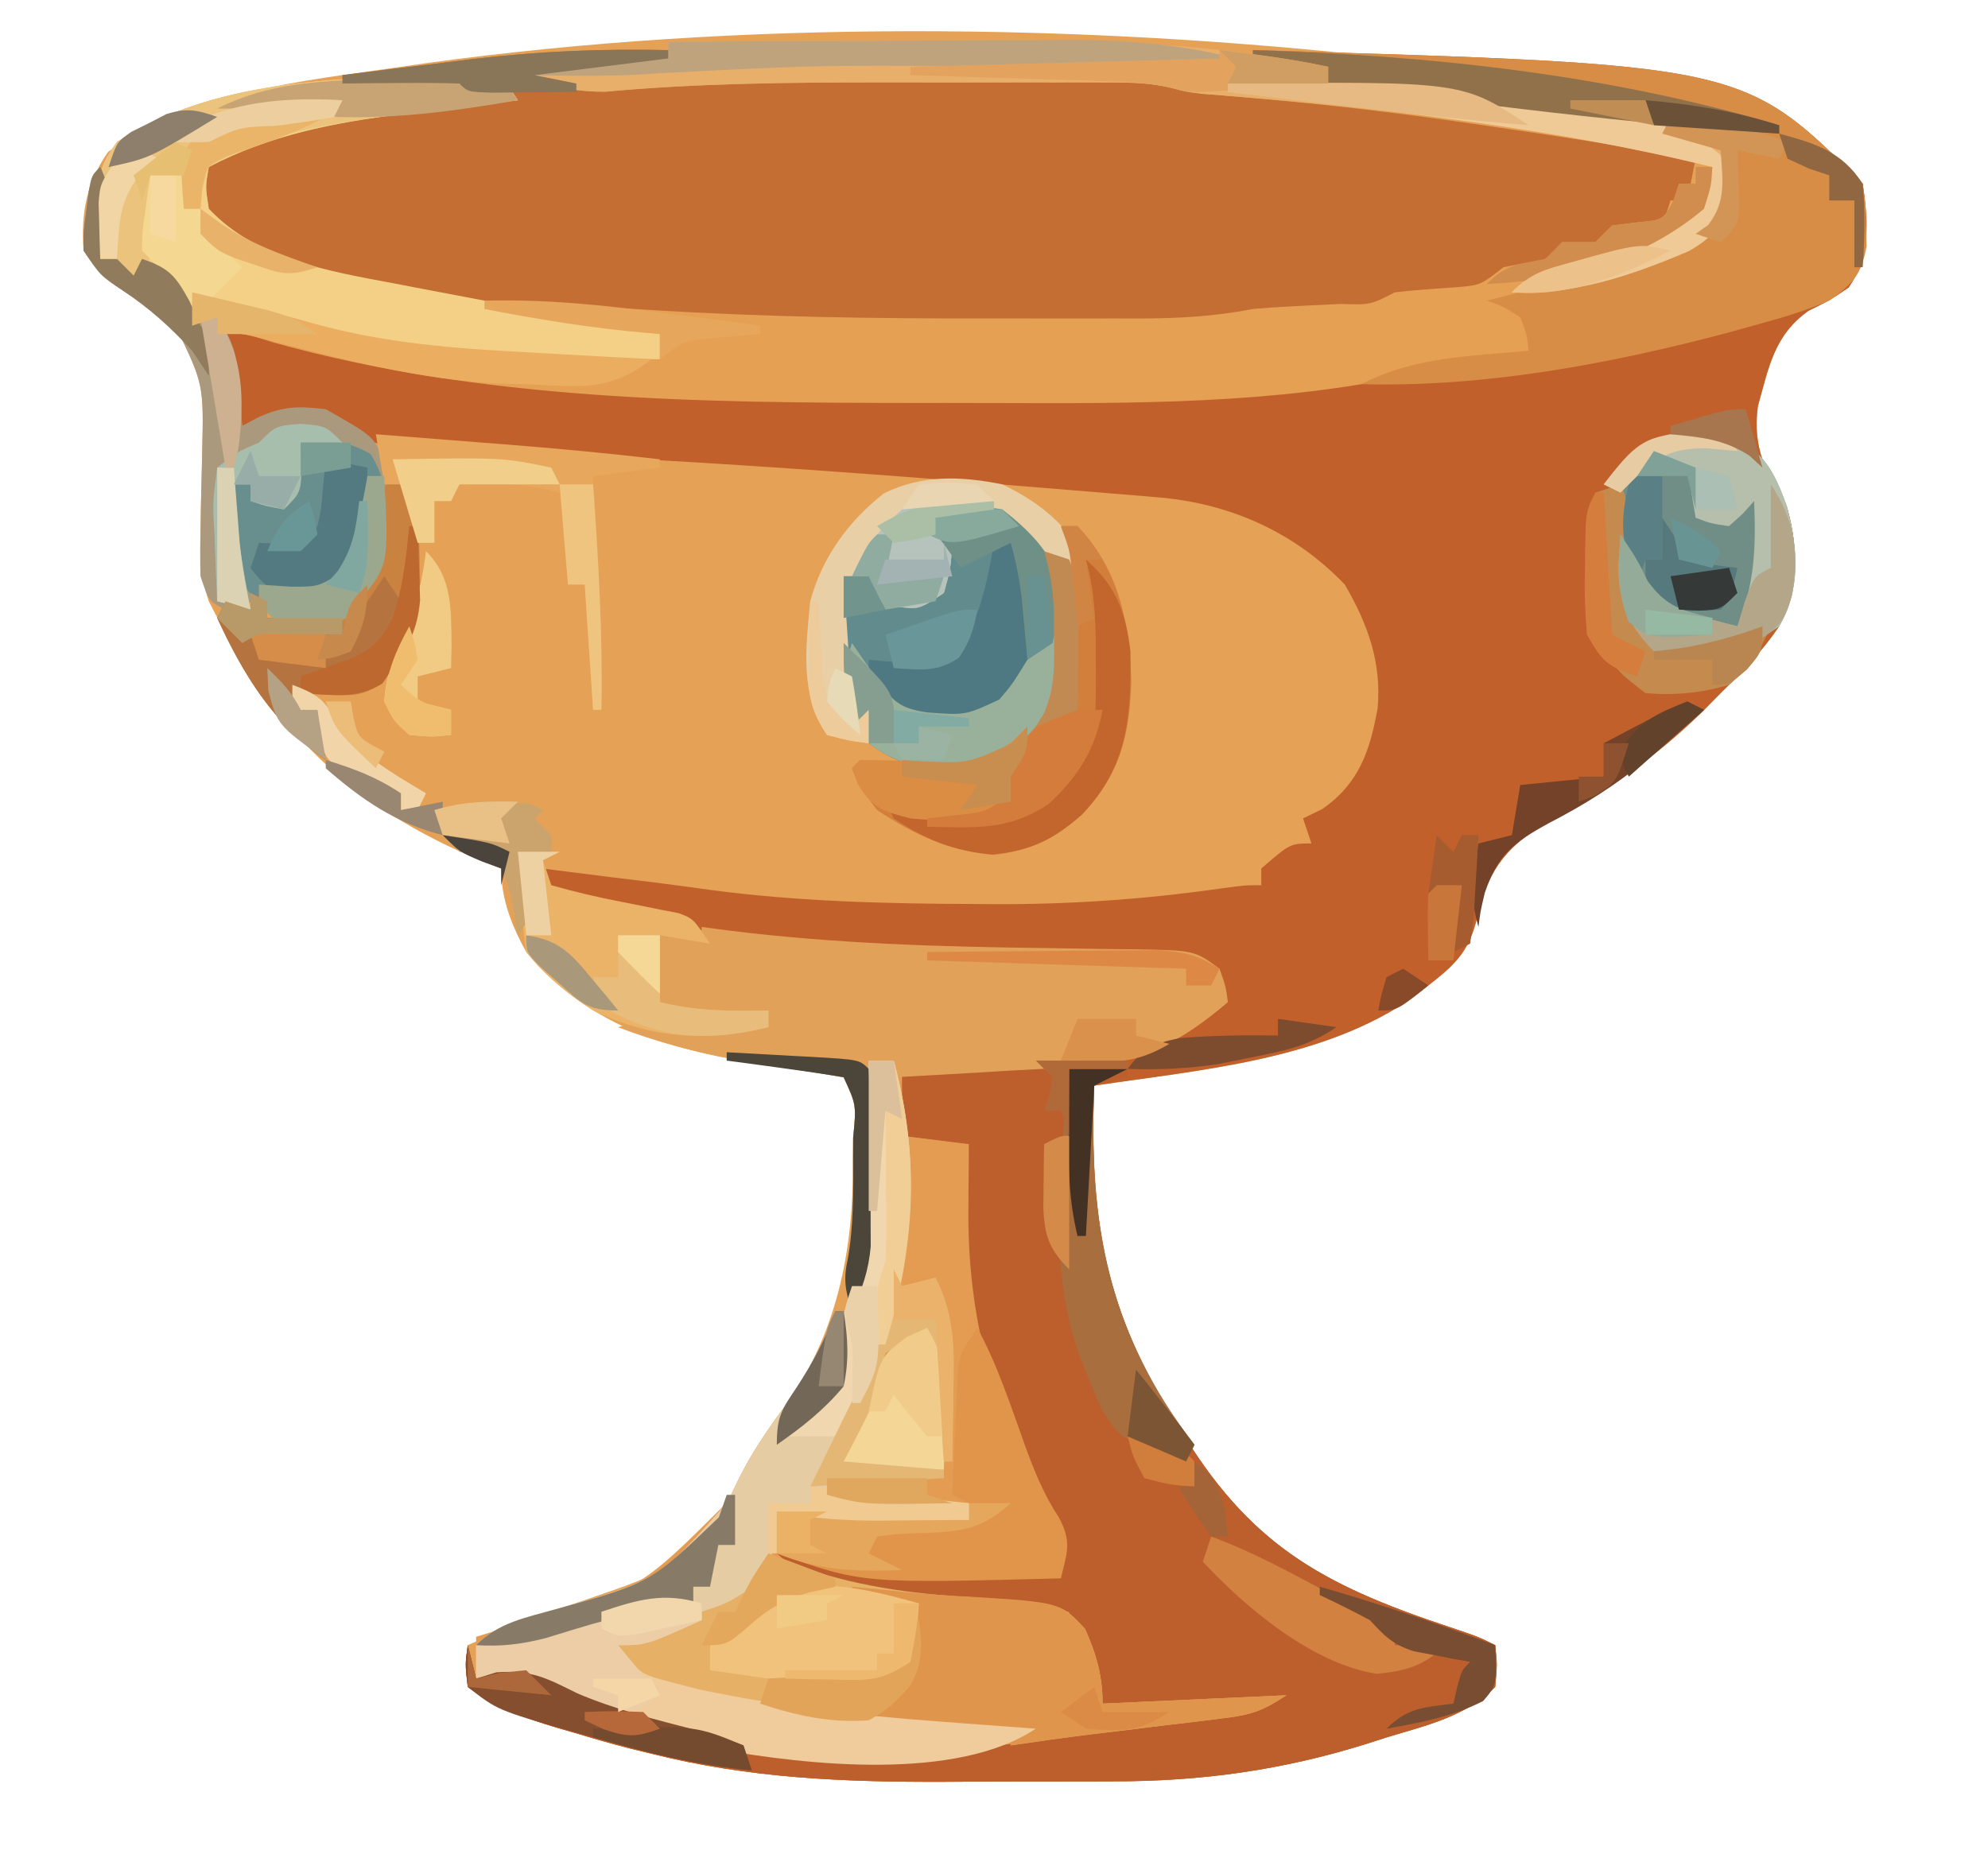 <?xml version="1.0" encoding="UTF-8"?>
<svg version="1.1" xmlns="http://www.w3.org/2000/svg" width="238" height="222">
<path d="M0 0 C1.256 0.14 2.511 0.279 3.805 0.423 C46.238 5.238 46.238 5.238 56 15 C56.671 19.481 56.937 23.647 54.312 27.438 C52 29 52 29 49.516 30.215 C45.402 33.134 44.771 36.934 43.453 41.637 C42.763 46.758 44.503 49.677 47 54 C48.415 58.951 48.062 63.287 46 68 C43.976 70.997 41.571 73.466 39 76 C37.822 77.193 37.822 77.193 36.621 78.41 C31.387 83.457 26.416 86.999 20.062 90.438 C15.173 93.121 12.173 95.266 10.375 100.75 C10.14 101.676 9.906 102.601 9.664 103.555 C8.687 107.151 6.91 108.751 4 111 C3.47 111.416 2.94 111.833 2.395 112.262 C-8.433 119.949 -23.193 121.083 -36 123 C-36.593 137.823 -35.01 149.192 -27 162 C-26.657 162.577 -26.314 163.154 -25.96 163.749 C-17.539 177.864 -8.969 182.68 6.438 187.801 C10 189 10 189 12 190 C12.25 192.312 12.25 192.312 12 195 C8.484 198.582 3.605 199.633 -1.062 201.062 C-1.858 201.318 -2.654 201.574 -3.475 201.838 C-13.501 204.965 -23.178 206.31 -33.668 206.301 C-34.746 206.305 -35.825 206.309 -36.936 206.314 C-39.204 206.319 -41.472 206.32 -43.74 206.316 C-47.161 206.313 -50.581 206.336 -54.002 206.361 C-66.036 206.397 -77.297 205.942 -89 203 C-89.902 202.78 -90.804 202.56 -91.733 202.333 C-93.903 201.771 -96.044 201.155 -98.188 200.5 C-99.233 200.2 -99.233 200.2 -100.299 199.895 C-104.217 198.726 -107.704 197.453 -111 195 C-111.312 192.312 -111.312 192.312 -111 190 C-106.428 187.932 -101.814 186.243 -97.062 184.625 C-86.249 180.925 -86.249 180.925 -79.438 172.312 C-79.056 171.441 -78.674 170.57 -78.281 169.672 C-76.928 166.85 -75.315 164.561 -73.438 162.062 C-66.735 152.805 -64.822 142.929 -64.875 131.75 C-64.871 130.922 -64.867 130.095 -64.863 129.242 C-64.478 125.307 -64.478 125.307 -66 122 C-67.974 121.668 -69.95 121.342 -71.93 121.05 C-84.412 119.199 -95.479 117.152 -104 107 C-105.751 103.812 -107 100.701 -107 97 C-107.696 96.733 -108.392 96.466 -109.109 96.191 C-125.289 89.523 -134.294 80.295 -142 65 C-143.033 61.9 -143.075 59.907 -142.992 56.668 C-142.975 55.622 -142.959 54.576 -142.941 53.498 C-142.897 51.303 -142.845 49.107 -142.785 46.912 C-142.619 39.004 -142.619 39.004 -146 32 C-148.139 30.156 -148.139 30.156 -150.562 28.812 C-153.67 26.96 -154.94 26.09 -157 23 C-157.33 18.477 -156.636 14.923 -154.062 11.188 C-143.937 3.955 -130.992 2.73 -119 1 C-117.943 0.846 -116.885 0.692 -115.796 0.534 C-78.119 -4.617 -37.762 -4.262 0 0 Z " fill="#E5A156" transform="translate(167,7)"/>
<path d="M0 0 C58.722 1.722 58.722 1.722 73 16 C73.671 20.481 73.937 24.647 71.312 28.438 C69 30 69 30 66.516 31.215 C62.402 34.134 61.771 37.934 60.453 42.637 C59.763 47.758 61.503 50.677 64 55 C65.415 59.951 65.062 64.287 63 69 C60.976 71.997 58.571 74.466 56 77 C54.822 78.193 54.822 78.193 53.621 79.41 C48.387 84.457 43.416 87.999 37.062 91.438 C32.173 94.121 29.173 96.266 27.375 101.75 C27.14 102.676 26.906 103.601 26.664 104.555 C25.687 108.151 23.91 109.751 21 112 C20.47 112.416 19.94 112.833 19.395 113.262 C8.567 120.949 -6.193 122.083 -19 124 C-19.593 138.823 -18.01 150.192 -10 163 C-9.657 163.577 -9.314 164.154 -8.96 164.749 C-0.539 178.864 8.031 183.68 23.438 188.801 C27 190 27 190 29 191 C29.25 193.312 29.25 193.312 29 196 C25.484 199.582 20.605 200.633 15.938 202.062 C15.142 202.318 14.346 202.574 13.525 202.838 C3.499 205.965 -6.178 207.31 -16.668 207.301 C-17.746 207.305 -18.825 207.309 -19.936 207.314 C-22.204 207.319 -24.472 207.32 -26.74 207.316 C-30.161 207.313 -33.581 207.336 -37.002 207.361 C-49.036 207.397 -60.297 206.942 -72 204 C-72.902 203.78 -73.804 203.56 -74.733 203.333 C-76.903 202.771 -79.044 202.155 -81.188 201.5 C-82.233 201.2 -82.233 201.2 -83.299 200.895 C-87.217 199.726 -90.704 198.453 -94 196 C-94.312 193.312 -94.312 193.312 -94 191 C-93.505 192.98 -93.505 192.98 -93 195 C-92.196 194.752 -91.391 194.505 -90.562 194.25 C-86.996 194 -86.214 194.153 -83.188 195.625 C-58.065 207.442 -29.363 204.591 -3 198 C-7.95 198 -12.9 198 -18 198 C-22 189.25 -22 189.25 -22 187 C-22.981 186.963 -23.962 186.925 -24.973 186.887 C-50.547 185.718 -50.547 185.718 -57 180 C-51 181 -51 181 -48.5 181.531 C-43.536 182.196 -38.627 182.104 -33.625 182.062 C-32.603 182.058 -31.581 182.053 -30.527 182.049 C-28.018 182.037 -25.509 182.021 -23 182 C-23.526 177.982 -24.332 174.964 -26.312 171.438 C-31.721 161.074 -34.199 150.239 -34.062 138.625 C-34.058 137.889 -34.053 137.153 -34.049 136.395 C-34.037 134.596 -34.019 132.798 -34 131 C-36.64 130.67 -39.28 130.34 -42 130 C-42 127.36 -42 124.72 -42 122 C-41.199 121.966 -40.398 121.931 -39.573 121.896 C-35.901 121.725 -32.232 121.519 -28.562 121.312 C-26.672 121.232 -26.672 121.232 -24.744 121.15 C-17.358 120.707 -10.795 119.997 -5 115 C-4.505 113.515 -4.505 113.515 -4 112 C-4.33 111.34 -4.66 110.68 -5 110 C-8.749 108.75 -12.258 108.844 -16.164 108.824 C-17.849 108.804 -19.535 108.783 -21.22 108.76 C-22.103 108.749 -22.986 108.738 -23.896 108.726 C-40.542 108.489 -56.704 107.723 -73 104 C-74.012 103.77 -75.025 103.54 -76.068 103.304 C-77.07 103.057 -78.073 102.809 -79.105 102.555 C-80.475 102.218 -80.475 102.218 -81.872 101.875 C-82.574 101.586 -83.276 101.297 -84 101 C-84.33 100.01 -84.66 99.02 -85 98 C-83.598 98.182 -83.598 98.182 -82.168 98.367 C-78.556 98.832 -74.941 99.271 -71.325 99.709 C-69.169 99.979 -67.019 100.276 -64.867 100.578 C-54.364 101.964 -43.892 102.214 -33.312 102.25 C-32.624 102.255 -31.935 102.26 -31.225 102.266 C-22.067 102.32 -13.192 101.709 -4.122 100.429 C-1 100 -1 100 1 100 C1 99.34 1 98.68 1 98 C4.462 95 4.462 95 7 95 C6.67 94.01 6.34 93.02 6 92 C6.763 91.629 7.526 91.257 8.312 90.875 C12.716 87.803 14.021 83.884 14.938 78.75 C15.385 73.236 13.75 68.736 11 64 C4.979 57.705 -2.773 54.269 -11.381 53.551 C-12.68 53.441 -12.68 53.441 -14.004 53.328 C-14.941 53.252 -15.878 53.176 -16.844 53.098 C-17.829 53.016 -18.814 52.934 -19.829 52.849 C-23.052 52.583 -26.276 52.322 -29.5 52.062 C-30.597 51.973 -31.694 51.884 -32.824 51.792 C-49.37 50.449 -65.916 49.32 -82.496 48.494 C-84.424 48.397 -86.351 48.296 -88.279 48.194 C-90.823 48.061 -93.367 47.942 -95.913 47.833 C-97.775 47.736 -97.775 47.736 -99.676 47.637 C-100.774 47.586 -101.873 47.535 -103.005 47.483 C-106.308 46.95 -108.212 45.792 -111 44 C-114.75 43.694 -117.315 44.079 -121 45 C-121.66 41.04 -122.32 37.08 -123 33 C-119.916 33.645 -116.833 34.291 -113.75 34.938 C-112.877 35.12 -112.005 35.302 -111.105 35.49 C-110.261 35.667 -109.417 35.845 -108.547 36.027 C-107.772 36.19 -106.997 36.352 -106.198 36.519 C-104.825 36.82 -103.457 37.147 -102.1 37.514 C-81.263 42.339 -58.079 41.286 -36.875 41.25 C-35.718 41.249 -34.56 41.248 -33.368 41.247 C-8.035 41.374 -8.035 41.374 17 38 C22.308 37.025 27.63 36.499 33 36 C32.805 34.05 32.805 34.05 32 32 C30.016 30.716 30.016 30.716 28 30 C28.99 29.746 29.98 29.492 31 29.23 C37.808 27.464 44.491 25.702 51 23 C52.207 22.629 52.207 22.629 53.438 22.25 C55.396 20.953 55.396 20.953 55.75 17.5 C55.881 15.669 56 13.835 56 12 C41.043 6.765 24.676 5.726 9 4 C9 3.34 9 2.68 9 2 C6.03 1.67 3.06 1.34 0 1 C0 0.67 0 0.34 0 0 Z " fill="#C2602C" transform="translate(150,6)"/>
<path d="M0 0 C0 0.33 0 0.66 0 1 C-5.28 1.66 -10.56 2.32 -16 3 C-11.419 3.916 -8.406 3.941 -3.82 3.574 C7.006 2.817 17.827 2.814 28.675 2.815 C32.126 2.812 35.577 2.794 39.027 2.775 C50.58 2.745 61.587 3.148 73 5 C75.751 5.36 78.506 5.681 81.262 6 C82.662 6.166 84.063 6.333 85.463 6.5 C87.582 6.751 89.701 7.002 91.82 7.25 C116.37 10.135 116.37 10.135 123 13 C122.67 14.65 122.34 16.3 122 18 C121.34 18 120.68 18 120 18 C119.67 18.99 119.34 19.98 119 21 C115.812 22.062 115.812 22.062 112 23 C108.404 24.095 105.121 25.424 101.75 27.062 C97.487 29.02 93.628 29.573 88.969 29.824 C86.998 29.788 86.998 29.788 86 31 C83.433 31.213 80.884 31.377 78.312 31.5 C76.892 31.57 75.471 31.643 74.051 31.719 C73.102 31.764 73.102 31.764 72.134 31.811 C69.91 31.971 69.91 31.971 67.396 32.509 C62.79 33.175 58.264 33.143 53.617 33.133 C52.608 33.134 51.598 33.135 50.558 33.136 C48.418 33.136 46.278 33.135 44.138 33.13 C40.935 33.125 37.731 33.13 34.527 33.137 C21.655 33.141 8.847 32.812 -4 32 C-5.181 31.927 -6.361 31.854 -7.578 31.779 C-43.329 29.4 -43.329 29.4 -54.625 21.062 C-56.313 18.531 -56.332 16.985 -56 14 C-47.698 8.811 -39.695 7.727 -30.074 6.562 C-26.842 6.181 -26.842 6.181 -24 4 C-28.95 4 -33.9 4 -39 4 C-39 3.67 -39 3.34 -39 3 C-34.939 2.487 -30.876 1.992 -26.812 1.5 C-25.681 1.357 -24.55 1.214 -23.385 1.066 C-15.552 0.129 -7.886 -0.176 0 0 Z " fill="#C46E33" transform="translate(80,6)"/>
<path d="M0 0 C0.99 0 1.98 0 3 0 C4.478 2.957 4.06 5.742 4 9 C6.64 9.33 9.28 9.66 12 10 C12.026 10.969 12.052 11.939 12.078 12.938 C12.617 27.168 14.954 42.619 22.812 54.812 C24.345 57.635 23.738 58.961 23 62 C19.542 62.059 16.084 62.094 12.625 62.125 C11.659 62.142 10.694 62.159 9.699 62.176 C3.223 62.219 -2.707 61.532 -9 60 C-5.561 61.487 -2.385 62.414 1.312 63 C2.35 63.174 3.388 63.348 4.457 63.527 C7.069 63.876 9.577 64.111 12.199 64.254 C23.037 64.961 23.037 64.961 25.906 68.059 C27.259 71.077 28 73.69 28 77 C35.26 76.67 42.52 76.34 50 76 C46.922 78.052 45.625 78.365 42.062 78.781 C41.084 78.901 40.106 79.021 39.098 79.145 C38.075 79.262 37.053 79.379 36 79.5 C30.155 80.192 24.366 80.896 18.594 82.062 C-0.065 85.551 -18.657 83.821 -35.939 76.138 C-39.864 74.394 -42.681 73.684 -47 74 C-47 72.35 -47 70.7 -47 69 C-45.805 68.625 -44.61 68.25 -43.379 67.863 C-27.747 63.696 -27.747 63.696 -16.875 52.812 C-16.412 51.855 -15.949 50.897 -15.473 49.91 C-13.978 46.956 -12.265 44.419 -10.312 41.75 C-7.566 37.946 -5.624 34.394 -4 30 C-3.34 30 -2.68 30 -2 30 C-1.169 26.318 -0.819 22.813 -0.684 19.043 C-0.621 17.375 -0.621 17.375 -0.557 15.674 C-0.517 14.523 -0.478 13.373 -0.438 12.188 C-0.373 10.433 -0.373 10.433 -0.307 8.643 C-0.201 5.762 -0.099 2.881 0 0 Z " fill="#E39C52" transform="translate(104,127)"/>
<path d="M0 0 C7.286 -0.047 14.572 -0.082 21.858 -0.104 C25.243 -0.114 28.628 -0.128 32.013 -0.151 C47.953 -0.251 63.342 -0.24 79 3 C79 3.66 79 4.32 79 5 C79.995 5.037 80.99 5.075 82.016 5.113 C113.473 6.506 113.473 6.506 126 13 C126.75 16.25 126.75 16.25 127 20 C124.35 23.974 120.353 25.421 116 27 C115.26 27.269 114.52 27.539 113.758 27.816 C109.527 29.291 105.464 30.428 101 31 C101.99 31.33 102.98 31.66 104 32 C104 33.65 104 35.3 104 37 C100.58 38.824 97.856 39.092 94.062 39 C89.909 38.908 86.913 39.522 83 41 C66.611 43.71 49.683 43.242 33.125 43.25 C31.938 43.251 30.752 43.251 29.529 43.252 C3.7 43.229 -22.289 42.978 -47.344 35.988 C-50.851 34.87 -50.851 34.87 -54 35 C-54 34.34 -54 33.68 -54 33 C-55.485 33.495 -55.485 33.495 -57 34 C-57.99 32.02 -58.98 30.04 -60 28 C-60.99 28 -61.98 28 -63 28 C-63.99 28 -64.98 28 -66 28 C-66 27.34 -66 26.68 -66 26 C-66.66 26 -67.32 26 -68 26 C-68.411 15.516 -68.411 15.516 -66 12 C-55.663 5.369 -43.758 4.71 -31.812 4.125 C-30.689 4.064 -29.565 4.002 -28.406 3.939 C-27.351 3.9 -26.295 3.861 -25.207 3.82 C-23.776 3.763 -23.776 3.763 -22.316 3.704 C-21.169 3.85 -21.169 3.85 -20 4 C-19.34 4.99 -18.68 5.98 -18 7 C-18.967 7.113 -18.967 7.113 -19.953 7.228 C-22.928 7.58 -25.901 7.946 -28.875 8.312 C-29.888 8.43 -30.901 8.548 -31.945 8.67 C-40.025 9.68 -47.743 11.18 -55 15 C-55.419 17.331 -55.419 17.331 -55 20 C-43.645 32.064 -19.281 31.055 -4 32 C-3.308 32.044 -2.616 32.088 -1.903 32.133 C11.297 32.947 24.464 33.157 37.687 33.13 C40.92 33.125 44.153 33.13 47.387 33.137 C49.464 33.136 51.54 33.135 53.617 33.133 C54.573 33.135 55.53 33.137 56.515 33.139 C61.136 33.123 65.448 32.89 70 32 C71.348 31.88 72.699 31.783 74.051 31.719 C74.749 31.681 75.447 31.644 76.166 31.605 C77.616 31.534 79.067 31.464 80.518 31.395 C84.057 31.514 84.057 31.514 87 30 C89.515 29.716 92.03 29.552 94.555 29.379 C97.251 29.137 97.251 29.137 100 27 C100.846 26.835 101.691 26.67 102.562 26.5 C105.169 26.199 105.169 26.199 107 24 C108.32 24 109.64 24 111 24 C111.66 23.34 112.32 22.68 113 22 C113.99 21.876 114.98 21.753 116 21.625 C119.121 21.341 119.121 21.341 120.375 18.938 C120.581 18.298 120.787 17.659 121 17 C121.66 17 122.32 17 123 17 C123 16.01 123 15.02 123 14 C114.536 12.556 106.061 11.225 97.562 10 C96.353 9.826 95.143 9.651 93.896 9.471 C85.413 8.276 76.934 7.307 68.397 6.596 C67.606 6.529 66.815 6.463 66 6.395 C65.319 6.341 64.639 6.288 63.938 6.234 C62 6 62 6 60.189 5.493 C57.742 4.942 55.55 4.873 53.042 4.871 C52.056 4.867 51.07 4.864 50.055 4.861 C48.459 4.864 48.459 4.864 46.832 4.867 C45.724 4.866 44.616 4.865 43.474 4.864 C41.121 4.864 38.768 4.865 36.415 4.87 C32.871 4.875 29.327 4.87 25.783 4.863 C14.628 4.862 3.574 4.963 -7.54 5.981 C-11.496 6.003 -14.272 5.252 -18 4 C-18 3.67 -18 3.34 -18 3 C-11.974 1.929 -6.111 1.901 0 2 C0 1.34 0 0.68 0 0 Z " fill="#E6A053" transform="translate(80,5)"/>
<path d="M0 0 C0 0.66 0 1.32 0 2 C-1.32 2.33 -2.64 2.66 -4 3 C-4.593 17.823 -3.01 29.192 5 42 C5.343 42.577 5.686 43.154 6.04 43.749 C14.461 57.864 23.031 62.68 38.438 67.801 C42 69 42 69 44 70 C44.25 72.312 44.25 72.312 44 75 C40.484 78.582 35.605 79.633 30.938 81.062 C30.142 81.318 29.346 81.574 28.525 81.838 C18.499 84.965 8.822 86.31 -1.668 86.301 C-2.746 86.305 -3.825 86.309 -4.936 86.314 C-7.204 86.319 -9.472 86.32 -11.74 86.316 C-15.161 86.313 -18.581 86.336 -22.002 86.361 C-34.036 86.397 -45.297 85.942 -57 83 C-57.902 82.78 -58.804 82.56 -59.733 82.333 C-61.903 81.771 -64.044 81.155 -66.188 80.5 C-66.884 80.3 -67.581 80.1 -68.299 79.895 C-72.217 78.726 -75.704 77.453 -79 75 C-79.312 72.312 -79.312 72.312 -79 70 C-78.67 71.32 -78.34 72.64 -78 74 C-77.196 73.752 -76.391 73.505 -75.562 73.25 C-71.996 73 -71.214 73.153 -68.188 74.625 C-43.065 86.442 -14.363 83.591 12 77 C7.05 77 2.1 77 -3 77 C-7 68.25 -7 68.25 -7 66 C-7.981 65.963 -8.962 65.925 -9.973 65.887 C-35.547 64.718 -35.547 64.718 -42 59 C-36 60 -36 60 -33.5 60.531 C-28.536 61.196 -23.627 61.104 -18.625 61.062 C-17.603 61.058 -16.581 61.053 -15.527 61.049 C-13.018 61.037 -10.509 61.021 -8 61 C-8.526 56.982 -9.332 53.964 -11.312 50.438 C-16.721 40.074 -19.199 29.239 -19.062 17.625 C-19.058 16.889 -19.053 16.153 -19.049 15.395 C-19.037 13.596 -19.019 11.798 -19 10 C-21.64 9.67 -24.28 9.34 -27 9 C-27 6.36 -27 3.72 -27 1 C-17.989 0.367 -9.04 -0.172 0 0 Z " fill="#BD5F2D" transform="translate(135,127)"/>
<path d="M0 0 C1.586 0.208 1.586 0.208 3.204 0.42 C16.014 2.016 28.701 2.381 41.597 2.532 C44.229 2.565 46.861 2.61 49.492 2.656 C50.689 2.664 50.689 2.664 51.91 2.672 C59.001 2.8 59.001 2.8 62 5 C62.75 7.125 62.75 7.125 63 9 C57.317 13.847 52.583 16.298 45.07 16.73 C43.781 16.811 42.492 16.892 41.164 16.975 C39.818 17.046 38.471 17.117 37.125 17.188 C35.755 17.269 34.385 17.352 33.016 17.436 C29.678 17.635 26.339 17.823 23 18 C23 17.34 23 16.68 23 16 C22.01 16 21.02 16 20 16 C20.01 16.731 20.021 17.462 20.032 18.216 C20.073 21.54 20.099 24.863 20.125 28.188 C20.142 29.338 20.159 30.488 20.176 31.674 C20.182 32.786 20.189 33.897 20.195 35.043 C20.206 36.064 20.216 37.085 20.227 38.137 C19.99 41.126 19.256 43.294 18 46 C17.243 43.729 16.934 42.293 17.465 39.934 C18.208 35.862 18.145 31.879 18.125 27.75 C18.129 26.922 18.133 26.095 18.137 25.242 C18.522 21.307 18.522 21.307 17 18 C14.169 17.506 11.341 17.054 8.5 16.625 C2.066 15.613 -3.906 14.37 -10 12 C-6.25 10.875 -6.25 10.875 -4 12 C-1.959 12.071 0.083 12.084 2.125 12.062 C3.221 12.053 4.316 12.044 5.445 12.035 C6.288 12.024 7.131 12.012 8 12 C7.67 11.67 7.34 11.34 7 11 C5.928 11.021 4.855 11.041 3.75 11.062 C0.198 11.003 -1.851 10.527 -5 9 C-5 6.36 -5 3.72 -5 1 C-3.35 1 -1.7 1 0 1 C0 0.67 0 0.34 0 0 Z " fill="#E2A158" transform="translate(84,111)"/>
<path d="M0 0 C1.073 0.454 2.145 0.907 3.25 1.375 C9.968 3.877 17.052 4.861 24.188 5.25 C35.041 5.965 35.041 5.965 37.906 9.059 C39.259 12.077 40 14.69 40 18 C47.26 17.67 54.52 17.34 62 17 C58.898 19.068 57.523 19.382 53.922 19.816 C52.925 19.941 51.929 20.065 50.902 20.193 C49.862 20.315 48.822 20.437 47.75 20.562 C45.703 20.814 43.656 21.065 41.609 21.316 C40.645 21.433 39.68 21.549 38.686 21.668 C35.45 22.068 32.225 22.522 29 23 C29 22.67 29 22.34 29 22 C28.113 21.925 27.227 21.85 26.313 21.772 C22.976 21.484 19.64 21.187 16.305 20.883 C14.87 20.754 13.435 20.629 11.999 20.508 C3.709 19.806 -4.121 18.851 -12 16 C-13.011 15.67 -14.021 15.34 -15.062 15 C-17 14 -17 14 -18 11 C-16.913 10.528 -16.913 10.528 -15.805 10.047 C-6.648 6.587 -6.648 6.587 0 0 Z " fill="#E6B066" transform="translate(92,186)"/>
<path d="M0 0 C58.722 1.722 58.722 1.722 73 16 C73.336 18.242 73.336 18.242 73.375 20.875 C73.403 21.739 73.432 22.602 73.461 23.492 C72.822 26.97 71.858 27.905 69 30 C66.03 31.278 62.991 32.149 59.875 33 C58.513 33.38 58.513 33.38 57.124 33.768 C42.877 37.559 27.78 40.402 13 40 C19.225 36.729 26.095 36.641 33 36 C32.805 34.05 32.805 34.05 32 32 C30.016 30.716 30.016 30.716 28 30 C28.99 29.746 29.98 29.492 31 29.23 C37.808 27.464 44.491 25.702 51 23 C51.804 22.753 52.609 22.505 53.438 22.25 C55.396 20.953 55.396 20.953 55.75 17.5 C55.881 15.669 56 13.835 56 12 C41.043 6.765 24.676 5.726 9 4 C9 3.34 9 2.68 9 2 C6.03 1.67 3.06 1.34 0 1 C0 0.67 0 0.34 0 0 Z " fill="#D88D46" transform="translate(150,6)"/>
<path d="M0 0 C0.67 0.068 1.341 0.137 2.031 0.207 C2.691 1.197 3.351 2.187 4.031 3.207 C3.387 3.282 2.743 3.357 2.079 3.435 C-0.897 3.787 -3.87 4.153 -6.844 4.52 C-7.857 4.637 -8.87 4.755 -9.914 4.877 C-17.993 5.887 -25.711 7.387 -32.969 11.207 C-33.387 13.538 -33.387 13.538 -32.969 16.207 C-27.288 22.243 -18.616 23.684 -10.781 25.145 C-9.932 25.309 -9.083 25.473 -8.208 25.642 C-5.463 26.17 -2.716 26.689 0.031 27.207 C2.022 27.588 4.013 27.969 6.004 28.352 C11.012 29.311 16.021 30.261 21.031 31.207 C21.031 32.197 21.031 33.187 21.031 34.207 C3.878 34.37 -11.413 33.498 -27.977 28.764 C-31.106 27.889 -33.694 27.207 -36.969 27.207 C-37.629 25.887 -38.289 24.567 -38.969 23.207 C-39.629 23.537 -40.289 23.867 -40.969 24.207 C-41.959 24.207 -42.949 24.207 -43.969 24.207 C-43.969 23.547 -43.969 22.887 -43.969 22.207 C-44.629 22.207 -45.289 22.207 -45.969 22.207 C-46.38 11.723 -46.38 11.723 -43.969 8.207 C-32.412 0.794 -18.356 0.584 -5.039 0.264 C-3.358 0.218 -1.678 0.117 0 0 Z " fill="#F4D087" transform="translate(57.969,8.793)"/>
<path d="M0 0 C1.26 2.521 0.919 3.854 0.562 6.625 C0.41 7.851 0.41 7.851 0.254 9.102 C0.17 9.728 0.086 10.355 0 11 C0.66 11 1.32 11 2 11 C2.66 11.66 3.32 12.32 4 13 C4.33 12.34 4.66 11.68 5 11 C7.993 12.098 8.846 12.677 10.25 15.625 C10.498 16.409 10.745 17.192 11 18 C11.99 18 12.98 18 14 18 C16.108 21.162 16.338 22.507 16.625 26.188 C16.7 27.089 16.775 27.99 16.852 28.918 C16.925 29.949 16.925 29.949 17 31 C17.601 30.678 18.201 30.355 18.82 30.023 C21.797 28.626 23.736 28.608 27 29 C32.579 32.158 32.579 32.158 34 35 C34.149 36.934 34.221 38.873 34.25 40.812 C34.276 41.85 34.302 42.888 34.328 43.957 C33.883 48.089 32.07 50.522 29.688 53.812 C27.081 55.647 25.094 55.387 22 55 C20.981 54.02 19.978 53.022 19 52 C16.936 52.328 16.936 52.328 15 53 C13 52 13 52 12 49 C11.952 47.223 11.962 45.445 12.008 43.668 C12.025 42.622 12.041 41.576 12.059 40.498 C12.103 38.303 12.155 36.107 12.215 33.912 C12.381 26.004 12.381 26.004 9 19 C6.861 17.156 6.861 17.156 4.438 15.812 C1.33 13.96 0.06 13.09 -2 10 C-2.012 7.773 -2.012 7.773 -1.688 5.375 C-1.588 4.578 -1.489 3.782 -1.387 2.961 C-1 1 -1 1 0 0 Z " fill="#AB997E" transform="translate(12,20)"/>
<path d="M0 0 C4.279 3.348 6.639 6.587 7.441 11.953 C7.663 17.988 7.716 22.056 3.625 26.75 C0.411 29.898 -1.141 30.943 -5.75 31.25 C-9.875 31.16 -12.613 30.521 -16 28 C-19.555 21.482 -19.328 15.296 -19 8 C-18.01 8 -17.02 8 -16 8 C-15.01 9.485 -15.01 9.485 -14 11 C-12.02 10.67 -10.04 10.34 -8 10 C-7.67 8.02 -7.34 6.04 -7 4 C-8.32 3.01 -9.64 2.02 -11 1 C-7.281 -0.24 -3.858 -0.678 0 0 Z " fill="#618B8D" transform="translate(120,61)"/>
<path d="M0 0 C7.286 -0.047 14.572 -0.082 21.858 -0.104 C25.243 -0.114 28.628 -0.128 32.013 -0.151 C47.953 -0.251 63.342 -0.24 79 3 C79 3.66 79 4.32 79 5 C79.995 5.037 80.99 5.075 82.016 5.113 C113.473 6.506 113.473 6.506 126 13 C126.75 16.25 126.75 16.25 127 20 C124.348 23.978 120.352 25.413 116 27 C114.89 27.422 114.89 27.422 113.758 27.852 C109.363 29.435 105.739 30.365 101 30 C103.271 27.729 104.443 27.476 107.5 26.688 C112.898 25.126 118.42 23.33 123 20 C124.313 17.44 124.313 17.44 125 15 C106.527 10.416 87.338 8.174 68.396 6.595 C67.605 6.529 66.815 6.463 66 6.395 C65.319 6.341 64.639 6.288 63.938 6.234 C62 6 62 6 60.189 5.493 C57.742 4.942 55.55 4.873 53.042 4.871 C52.056 4.867 51.07 4.864 50.055 4.861 C48.459 4.864 48.459 4.864 46.832 4.867 C45.724 4.866 44.616 4.865 43.474 4.864 C41.121 4.864 38.768 4.865 36.415 4.87 C32.871 4.875 29.327 4.87 25.783 4.863 C14.628 4.862 3.574 4.963 -7.54 5.981 C-11.496 6.003 -14.272 5.252 -18 4 C-18 3.67 -18 3.34 -18 3 C-11.974 1.929 -6.111 1.901 0 2 C0 1.34 0 0.68 0 0 Z " fill="#E8AF6A" transform="translate(80,5)"/>
<path d="M0 0 C0.66 0 1.32 0 2 0 C6.973 5.189 8.213 11.583 8.438 18.5 C8.263 25.042 7.086 29.785 2.504 34.559 C-0.88 37.537 -3.599 38.829 -8.062 39.375 C-13.418 38.865 -17.532 36.963 -22 34 C-24.125 31.188 -24.125 31.188 -25 29 C-24.67 28.67 -24.34 28.34 -24 28 C-21.624 28.086 -19.249 28.194 -16.875 28.312 C-12.069 28.443 -8.407 28.406 -4.625 25.125 C-1.079 21.361 -0.863 18.773 -0.875 13.625 C-0.872 12.483 -0.87 11.341 -0.867 10.164 C-0.976 7.568 -1.235 5.464 -2 3 C-1.01 3 -0.02 3 1 3 C0.67 2.01 0.34 1.02 0 0 Z " fill="#D37F3C" transform="translate(127,63)"/>
<path d="M0 0 C4.158 1.989 5.433 4.5 6.938 8.688 C8.217 13.715 8.645 18.357 6 23 C2.45 25.592 -1.49 25.923 -5.75 26.562 C-9 26 -9 26 -11.438 23.812 C-14.276 18.824 -13.295 12.524 -13 7 C-13.66 6.67 -14.32 6.34 -15 6 C-10.392 0.01 -7.433 -0.863 0 0 Z " fill="#708E86" transform="translate(207,52)"/>
<path d="M0 0 C2.245 0.205 4.486 0.429 6.727 0.68 C9.192 0.921 11.615 1.082 14.086 1.195 C24.953 1.872 24.953 1.872 27.914 5.062 C29.258 8.08 30 10.695 30 14 C37.26 13.67 44.52 13.34 52 13 C48.898 15.068 47.523 15.382 43.922 15.816 C42.427 16.003 42.427 16.003 40.902 16.193 C39.862 16.315 38.822 16.437 37.75 16.562 C35.703 16.814 33.656 17.065 31.609 17.316 C30.645 17.433 29.68 17.549 28.686 17.668 C25.45 18.068 22.225 18.522 19 19 C19 18.67 19 18.34 19 18 C17.662 17.927 17.662 17.927 16.297 17.852 C15.126 17.777 13.956 17.702 12.75 17.625 C11.59 17.555 10.43 17.486 9.234 17.414 C6.293 17.038 4.501 16.523 2 15 C2.804 14.34 3.609 13.68 4.438 13 C7.751 9.12 7.746 7 8 2 C5.36 1.67 2.72 1.34 0 1 C0 0.67 0 0.34 0 0 Z " fill="#E0954D" transform="translate(102,190)"/>
<path d="M0 0 C2.425 4.467 3.991 9.297 5.701 14.068 C6.851 17.206 7.918 19.874 9.754 22.691 C11.328 25.607 10.768 26.868 10 30 C-13.789 30.619 -13.789 30.619 -24 27 C-24 25.35 -24 23.7 -24 22 C-16.41 22.33 -8.82 22.66 -1 23 C-1 22.34 -1 21.68 -1 21 C-1.66 20.67 -2.32 20.34 -3 20 C-2.886 17.228 -2.759 14.458 -2.625 11.688 C-2.579 10.509 -2.579 10.509 -2.531 9.307 C-2.493 8.549 -2.454 7.792 -2.414 7.012 C-2.383 6.315 -2.351 5.619 -2.319 4.901 C-2 3 -2 3 0 0 Z " fill="#E1954B" transform="translate(117,159)"/>
<path d="M0 0 C0 0.66 0 1.32 0 2 C-6.625 5 -6.625 5 -10 5 C-7.682 8.478 -7.015 8.576 -3.125 9.562 C-2.261 9.791 -1.398 10.019 -0.508 10.254 C9.033 12.283 18.527 13.425 28.25 14.125 C29.957 14.255 29.957 14.255 31.699 14.387 C34.466 14.596 37.233 14.8 40 15 C30.507 21.328 12.674 19.366 1.939 17.455 C-4.237 15.916 -10.129 13.721 -15.939 11.138 C-19.864 9.394 -22.681 8.684 -27 9 C-27 7.68 -27 6.36 -27 5 C-23.443 3.961 -19.878 2.947 -16.312 1.938 C-14.801 1.496 -14.801 1.496 -13.26 1.045 C-12.283 0.771 -11.307 0.497 -10.301 0.215 C-9.405 -0.042 -8.51 -0.298 -7.587 -0.563 C-4.753 -1.042 -2.76 -0.733 0 0 Z " fill="#F0CB9C" transform="translate(84,192)"/>
<path d="M0 0 C0.33 0 0.66 0 1 0 C1.92 7.822 1.92 7.822 -0.336 10.711 C-2 12.062 -2 12.062 -5 14 C-2.525 14.495 -2.525 14.495 0 15 C-0.66 16.65 -1.32 18.3 -2 20 C3.827 22.428 9.776 22.617 16 23 C16 23.66 16 24.32 16 25 C13.292 25.027 10.583 25.047 7.875 25.062 C6.734 25.075 6.734 25.075 5.57 25.088 C1.261 25.106 -2.755 24.861 -7 24 C-7.093 25.609 -7.093 25.609 -7.188 27.25 C-8 31 -8 31 -10.375 33.375 C-13 35 -13 35 -16 36 C-16.712 35.805 -17.423 35.611 -18.156 35.41 C-22.306 34.812 -25.573 36.139 -29.5 37.438 C-38.496 40.366 -38.496 40.366 -43 40 C-40.254 37.254 -37.075 36.726 -33.438 35.688 C-21.084 32.158 -21.084 32.158 -12.875 22.812 C-12.412 21.855 -11.949 20.897 -11.473 19.91 C-9.978 16.956 -8.265 14.419 -6.312 11.75 C-3.566 7.946 -1.624 4.394 0 0 Z " fill="#E5CCA3" transform="translate(100,157)"/>
<path d="M0 0 C3.379 -0.307 5.404 -0.345 8.375 1.375 C10.891 5.439 10.635 9.347 10 14 C8.688 16.938 8.688 16.938 7 19 C6.35 19.897 6.35 19.897 5.688 20.812 C2.996 22.707 1.201 22.512 -2 22 C-4.573 19.827 -6.49 18.02 -8 15 C-8.07 13.293 -8.084 11.583 -8.062 9.875 C-8.053 8.965 -8.044 8.055 -8.035 7.117 C-8.024 6.419 -8.012 5.72 -8 5 C-7.34 5 -6.68 5 -6 5 C-5.67 5.66 -5.34 6.32 -5 7 C-3.68 6.67 -2.36 6.34 -1 6 C-0.67 4.02 -0.34 2.04 0 0 Z " fill="#688E8D" transform="translate(36,53)"/>
<path d="M0 0 C0.67 0.068 1.341 0.137 2.031 0.207 C2.691 1.197 3.351 2.187 4.031 3.207 C3.387 3.282 2.743 3.357 2.079 3.435 C-0.897 3.787 -3.87 4.153 -6.844 4.52 C-7.857 4.637 -8.87 4.755 -9.914 4.877 C-17.727 5.854 -26.113 7.057 -32.969 11.207 C-33.78 13.762 -33.78 13.762 -33.969 16.207 C-34.629 16.207 -35.289 16.207 -35.969 16.207 C-35.969 14.887 -35.969 13.567 -35.969 12.207 C-37.289 12.207 -38.609 12.207 -39.969 12.207 C-39.957 12.894 -39.946 13.581 -39.934 14.289 C-39.92 15.641 -39.92 15.641 -39.906 17.02 C-39.895 17.913 -39.883 18.806 -39.871 19.727 C-39.969 22.207 -39.969 22.207 -40.969 25.207 C-41.959 24.877 -42.949 24.547 -43.969 24.207 C-43.969 23.547 -43.969 22.887 -43.969 22.207 C-44.629 22.207 -45.289 22.207 -45.969 22.207 C-46.38 11.723 -46.38 11.723 -43.969 8.207 C-32.412 0.794 -18.356 0.584 -5.039 0.264 C-3.358 0.218 -1.678 0.117 0 0 Z " fill="#ECC37D" transform="translate(57.969,8.793)"/>
<path d="M0 0 C3.177 1.539 5.728 3.286 8 6 C8.707 8.203 8.707 8.203 9 10 C3.263 7.323 3.263 7.323 1.625 5.312 C-1.195 3.035 -4.491 3.827 -8 4 C-7.01 5.485 -7.01 5.485 -6 7 C-6.188 10.062 -6.188 10.062 -7 13 C-10 15 -10 15 -12.688 14.625 C-13.451 14.419 -14.214 14.213 -15 14 C-15.33 13.01 -15.66 12.02 -16 11 C-16.99 11 -17.98 11 -19 11 C-18.885 12.917 -18.758 14.834 -18.625 16.75 C-18.555 17.817 -18.486 18.885 -18.414 19.984 C-18.02 22.854 -17.304 24.477 -16 27 C-16 28.32 -16 29.64 -16 31 C-18.375 30.688 -18.375 30.688 -21 30 C-24.27 25.095 -23.536 19.731 -23 14 C-21.587 8.756 -18.452 4.42 -14.184 1.078 C-9.598 -1.186 -4.924 -0.99 0 0 Z " fill="#E8CFA6" transform="translate(120,58)"/>
<path d="M0 0 C0.66 0.33 1.32 0.66 2 1 C3.149 4.447 3.204 7.244 3.25 10.875 C3.276 12.089 3.302 13.304 3.328 14.555 C2.901 19.036 1.295 21.328 -1.395 24.801 C-3.572 26.427 -5.003 26.304 -7.688 26.188 C-8.496 26.16 -9.304 26.133 -10.137 26.105 C-10.752 26.071 -11.366 26.036 -12 26 C-11.67 26.66 -11.34 27.32 -11 28 C-10.34 28 -9.68 28 -9 28 C-8.67 29.98 -8.34 31.96 -8 34 C-14.238 29.74 -17.85 23.814 -21 17 C-20.67 16.34 -20.34 15.68 -20 15 C-19.01 15.33 -18.02 15.66 -17 16 C-16.67 15.34 -16.34 14.68 -16 14 C-15.67 14.99 -15.34 15.98 -15 17 C-9.529 17.622 -9.529 17.622 -4.809 15.371 C-2.595 12.469 -2.255 10.413 -1.812 6.812 C-1.069 1.069 -1.069 1.069 0 0 Z " fill="#CA8241" transform="translate(47,57)"/>
<path d="M0 0 C1.65 0 3.3 0 5 0 C4.01 0.495 4.01 0.495 3 1 C3.33 1.99 3.66 2.98 4 4 C6.833 4.804 9.555 5.447 12.438 6 C14.001 6.301 15.562 6.613 17.121 6.938 C18.164 7.137 18.164 7.137 19.228 7.34 C21 8 21 8 23 11 C20.03 10.505 20.03 10.505 17 10 C17 12.64 17 15.28 17 18 C21.409 19.102 25.484 19.077 30 19 C30 19.66 30 20.32 30 21 C22.532 22.811 15.906 22.347 9 19 C5.93 16.98 3.287 14.891 1 12 C0.5 8.562 0.5 8.562 1 6 C0.67 6 0.34 6 0 6 C0 4.02 0 2.04 0 0 Z " fill="#EBB367" transform="translate(62,102)"/>
<path d="M0 0 C4.158 1.989 5.433 4.5 6.938 8.688 C8.217 13.715 8.645 18.357 6 23 C2.45 25.592 -1.49 25.923 -5.75 26.562 C-9 26 -9 26 -11.438 23.5 C-13.351 19.215 -13.32 16.636 -13 12 C-11 15 -11 15 -9.938 17.5 C-7.067 21.204 -3.422 21.86 1 23 C3.104 17.871 3.218 13.439 3 8 C2.325 8.752 2.325 8.752 1.637 9.52 C1.097 10.008 0.556 10.497 0 11 C-2.188 10.688 -2.188 10.688 -4 10 C-4.33 8.02 -4.66 6.04 -5 4 C-6.781 3.136 -6.781 3.136 -9 3 C-11.271 4.854 -11.271 4.854 -13 7 C-13.66 6.67 -14.32 6.34 -15 6 C-10.392 0.01 -7.433 -0.863 0 0 Z " fill="#B5BFAB" transform="translate(207,52)"/>
<path d="M0 0 C4.397 0.04 8.221 0.983 12.438 2.188 C12.125 5.562 12.125 5.562 11.438 9.188 C4.946 13.515 -5.105 11.182 -12.562 10.188 C-12.562 9.197 -12.562 8.207 -12.562 7.188 C-10.848 5.617 -10.848 5.617 -8.625 4.062 C-7.894 3.544 -7.163 3.026 -6.41 2.492 C-5.8 2.062 -5.191 1.631 -4.562 1.188 C-3.562 0.188 -3.562 0.188 0 0 Z " fill="#F0C27C" transform="translate(97.562,189.812)"/>
<path d="M0 0 C0.99 0 1.98 0 3 0 C7.388 16.181 4.351 30.24 -3 45 C-5.31 45 -7.62 45 -10 45 C-6.375 40.125 -6.375 40.125 -3 39 C-3.023 38.408 -3.046 37.817 -3.07 37.207 C-3.088 36.417 -3.106 35.627 -3.125 34.812 C-3.148 34.035 -3.171 33.258 -3.195 32.457 C-3 30 -3 30 -2.014 27.719 C-0.884 24.688 -0.685 22.269 -0.586 19.043 C-0.528 17.375 -0.528 17.375 -0.469 15.674 C-0.438 14.523 -0.407 13.373 -0.375 12.188 C-0.336 11.018 -0.298 9.848 -0.258 8.643 C-0.164 5.762 -0.078 2.881 0 0 Z " fill="#F0D7B0" transform="translate(104,127)"/>
<path d="M0 0 C10.904 -0.355 21.588 0.058 32.438 1.25 C34.033 1.414 34.033 1.414 35.662 1.581 C52.566 3.579 52.566 3.579 58.834 8.415 C60 10 60 10 60.062 13.438 C59.006 16.98 58.346 18.292 55.141 20.09 C48.282 23.006 41.506 25.317 34 25 C36.271 22.729 37.443 22.476 40.5 21.688 C45.898 20.126 51.42 18.33 56 15 C57.313 12.44 57.313 12.44 58 10 C39.046 5.297 19.369 3.286 0 1 C0 0.67 0 0.34 0 0 Z " fill="#F0CA96" transform="translate(147,10)"/>
<path d="M0 0 C3.979 0.31 7.958 0.624 11.938 0.938 C13.054 1.025 14.171 1.112 15.322 1.201 C21.564 1.695 27.782 2.268 34 3 C34 3.33 34 3.66 34 4 C31.36 4.33 28.72 4.66 26 5 C26.072 6.1 26.144 7.199 26.219 8.332 C26.742 16.565 27.16 24.746 27 33 C26.67 33 26.34 33 26 33 C25.67 28.05 25.34 23.1 25 18 C24.34 18 23.68 18 23 18 C22.67 14.37 22.34 10.74 22 7 C18.871 6.218 16.86 5.886 13.75 5.938 C12.512 5.958 11.275 5.979 10 6 C9.67 6.66 9.34 7.32 9 8 C8.34 8 7.68 8 7 8 C7 9.65 7 11.3 7 13 C6.34 13 5.68 13 5 13 C4.34 10.69 3.68 8.38 3 6 C2.34 6 1.68 6 1 6 C0.67 4.02 0.34 2.04 0 0 Z " fill="#E7A75C" transform="translate(45,52)"/>
<path d="M0 0 C0.66 0 1.32 0 2 0 C4.984 4.997 4.723 10.361 4 16 C2.062 19.25 2.062 19.25 -1 21 C-4.16 21.674 -6.847 21.73 -10 21 C-13.062 18.625 -13.062 18.625 -15 16 C-15 15.34 -15 14.68 -15 14 C-14.397 14.058 -13.793 14.116 -13.172 14.176 C-7.972 14.528 -7.972 14.528 -3.562 12.062 C-1.564 8.144 -0.715 4.318 0 0 Z " fill="#4E7982" transform="translate(119,65)"/>
<path d="M0 0 C2.31 0 4.62 0 7 0 C5.02 0.99 5.02 0.99 3 2 C2.338 18.54 4.65 31.56 15 45 C14.67 45.66 14.34 46.32 14 47 C13.01 46.34 12.02 45.68 11 45 C10.193 44.947 9.386 44.894 8.555 44.84 C6 44 6 44 3.945 40.879 C3.303 39.456 2.698 38.015 2.125 36.562 C1.816 35.789 1.507 35.015 1.189 34.217 C-2.635 23.184 -1.103 11.421 0 0 Z " fill="#A96E3E" transform="translate(128,128)"/>
<path d="M0 0 C7.39 -0.047 14.779 -0.082 22.169 -0.104 C25.601 -0.114 29.033 -0.128 32.465 -0.151 C36.422 -0.177 40.379 -0.187 44.336 -0.195 C45.553 -0.206 46.77 -0.216 48.024 -0.227 C54.93 -0.227 61.295 0.309 68 2 C68 2.33 68 2.66 68 3 C67.319 2.998 66.638 2.996 65.937 2.993 C58.782 2.971 51.626 2.956 44.471 2.945 C41.809 2.941 39.147 2.933 36.485 2.925 C17.629 2.814 17.629 2.814 -1.192 3.775 C-4.79 4.063 -8.329 4.1 -11.938 4.062 C-13.102 4.053 -14.266 4.044 -15.465 4.035 C-16.301 4.024 -17.138 4.012 -18 4 C-18 3.67 -18 3.34 -18 3 C-11.974 1.929 -6.111 1.901 0 2 C0 1.34 0 0.68 0 0 Z " fill="#BFA37D" transform="translate(80,5)"/>
<path d="M0 0 C0.33 0 0.66 0 1 0 C1.839 6.716 1.839 6.716 -0.488 10.277 C-5.088 15.544 -5.088 15.544 -8 17 C-13.482 17.365 -17.424 17.405 -22 14 C-23.932 10.679 -25.306 7.593 -24.566 3.746 C-24.379 3.17 -24.193 2.594 -24 2 C-23.662 2.494 -23.325 2.987 -22.977 3.496 C-22.531 4.137 -22.085 4.777 -21.625 5.438 C-21.184 6.076 -20.743 6.714 -20.289 7.371 C-18.677 9.408 -17.564 9.912 -15.012 10.309 C-10.404 10.653 -10.404 10.653 -6.367 8.766 C-4.845 6.986 -4.845 6.986 -3 4 C-1 1 -1 1 0 0 Z " fill="#99B19B" transform="translate(126,75)"/>
<path d="M0 0 C0 0.66 0 1.32 0 2 C-6.625 5 -6.625 5 -10 5 C-8.35 6.98 -6.7 8.96 -5 11 C-8 13 -8 13 -10.75 12.812 C-14 12 -14 12 -17.5 10.438 C-21.009 8.996 -23.26 8.726 -27 9 C-27 7.68 -27 6.36 -27 5 C-23.443 3.961 -19.878 2.947 -16.312 1.938 C-14.801 1.496 -14.801 1.496 -13.26 1.045 C-12.283 0.771 -11.307 0.497 -10.301 0.215 C-9.405 -0.042 -8.51 -0.298 -7.587 -0.563 C-4.753 -1.042 -2.76 -0.733 0 0 Z " fill="#ECCDA6" transform="translate(84,192)"/>
<path d="M0 0 C1.698 3.397 0.9 7.224 0.742 10.957 C1.039 14.457 1.828 16.257 4 19 C9.081 19.684 13.223 18.56 18 17 C16.7 19.9 15.462 21.971 13 24 C9.664 24.995 6.468 25.294 3 25 C0 22.688 0 22.688 -2 20 C-2.66 19.34 -3.32 18.68 -4 18 C-4.172 15.458 -4.233 13.039 -4.188 10.5 C-4.187 9.81 -4.186 9.121 -4.186 8.41 C-4.141 3.281 -4.141 3.281 -3 1 C-2.01 0.67 -1.02 0.34 0 0 Z " fill="#C58A4E" transform="translate(194,58)"/>
<path d="M0 0 C21.06 0.618 42.777 2.927 63 9 C63 9.33 63 9.66 63 10 C44.901 8.765 26.957 6.547 9 4 C9 3.34 9 2.68 9 2 C6.03 1.67 3.06 1.34 0 1 C0 0.67 0 0.34 0 0 Z " fill="#91714A" transform="translate(150,6)"/>
<path d="M0 0 C3.592 3.102 4.82 6.366 5.336 11.051 C5.429 18.809 5.042 24.789 -0.496 30.559 C-3.937 33.587 -6.633 34.866 -11.188 35.312 C-15.776 34.936 -19.182 33.552 -23 31 C-23.33 30.34 -23.66 29.68 -24 29 C-23.34 29.33 -22.68 29.66 -22 30 C-17.333 31.556 -13.069 31.529 -8.312 30.312 C-4.245 28.004 -1.57 24.856 1 21 C1.17 18.149 1.233 15.409 1.188 12.562 C1.187 11.799 1.186 11.035 1.186 10.248 C1.157 6.643 0.976 3.49 0 0 Z " fill="#C2662D" transform="translate(130,67)"/>
<path d="M0 0 C1.75 0.438 3.5 0.875 5.25 1.312 C6.225 1.556 7.199 1.8 8.203 2.051 C10.32 2.58 12.433 3.126 14.528 3.733 C23.066 6.101 31.457 6.741 40.25 7.188 C41.689 7.269 43.128 7.352 44.566 7.436 C48.044 7.636 51.522 7.822 55 8 C50.031 11.966 46.183 11.305 40 11 C38.579 10.971 38.579 10.971 37.129 10.941 C27.154 10.513 17.681 7.944 8.062 5.443 C5.863 4.895 5.863 4.895 3 5 C3 4.34 3 3.68 3 3 C2.01 3.33 1.02 3.66 0 4 C0 2.667 0 1.333 0 0 Z " fill="#EBAE61" transform="translate(23,35)"/>
<path d="M0 0 C4.84 1.765 9.284 4.195 13.812 6.625 C14.601 7.045 15.389 7.465 16.201 7.898 C18.135 8.93 20.068 9.964 22 11 C22 11.66 22 12.32 22 13 C23.98 13 25.96 13 28 13 C25.508 15.492 23.321 16.08 19.848 16.43 C12.158 15.269 4.15 8.532 -1 3 C-0.67 2.01 -0.34 1.02 0 0 Z " fill="#D28140" transform="translate(145,184)"/>
<path d="M0 0 C3.249 5.168 2.118 11.117 2 17 C-2.29 17 -6.58 17 -11 17 C-10.124 14.72 -9.225 12.453 -8.312 10.188 C-8.068 9.545 -7.824 8.902 -7.572 8.24 C-5.819 3.956 -4.219 1.933 0 0 Z " fill="#F4D696" transform="translate(111,159)"/>
<path d="M0 0 C0.33 1.32 0.66 2.64 1 4 C1.804 3.752 2.609 3.505 3.438 3.25 C7.643 2.955 9.402 3.923 13.082 5.754 C17.675 7.715 22.492 8.917 27.323 10.161 C29.243 10.684 31.126 11.333 33 12 C33.495 13.485 33.495 13.485 34 15 C27.53 14.378 21.549 12.932 15.312 11.125 C13.927 10.74 13.927 10.74 12.514 10.348 C3.532 7.774 3.532 7.774 0 5 C-0.312 2.312 -0.312 2.312 0 0 Z " fill="#854E2E" transform="translate(56,197)"/>
<path d="M0 0 C0.66 0.99 1.32 1.98 2 3 C1.037 6.502 -0.274 8.648 -3 11 C-5.043 11.949 -5.043 11.949 -7.188 12.688 C-8.261 13.065 -8.261 13.065 -9.355 13.449 C-9.898 13.631 -10.441 13.813 -11 14 C-10.67 14.66 -10.34 15.32 -10 16 C-9.34 16 -8.68 16 -8 16 C-7.67 17.98 -7.34 19.96 -7 22 C-13.238 17.74 -16.85 11.814 -20 5 C-19.67 4.34 -19.34 3.68 -19 3 C-18.01 3.33 -17.02 3.66 -16 4 C-15.67 3.34 -15.34 2.68 -15 2 C-14.67 2.99 -14.34 3.98 -14 5 C-11.03 5 -8.06 5 -5 5 C-5 5.66 -5 6.32 -5 7 C-8.3 7 -11.6 7 -15 7 C-15 7.99 -15 8.98 -15 10 C-9.784 10.501 -9.784 10.501 -5.125 8.75 C-3.926 6.885 -2.941 5.007 -2 3 C-1.34 2.01 -0.68 1.02 0 0 Z " fill="#B5733F" transform="translate(46,69)"/>
<path d="M0 0 C0 3 0 3 -2 6 C-2 6.99 -2 7.98 -2 9 C-6.064 11.709 -9.239 11.402 -14 11 C-17.315 10.154 -18.515 9.786 -20.312 6.875 C-20.539 6.256 -20.766 5.638 -21 5 C-20.67 4.67 -20.34 4.34 -20 4 C-16.902 4.042 -13.816 4.127 -10.723 4.303 C-6.963 4.402 -5.173 4.116 -2.016 1.988 C-1.35 1.332 -0.685 0.676 0 0 Z " fill="#DC8D44" transform="translate(123,87)"/>
<path d="M0 0 C0.33 0.66 0.66 1.32 1 2 C2.32 1.67 3.64 1.34 5 1 C7.356 5.628 7.235 9.755 7.125 14.812 C7.116 15.601 7.107 16.389 7.098 17.201 C7.074 19.134 7.038 21.067 7 23 C6.67 23 6.34 23 6 23 C5.939 22.169 5.879 21.337 5.816 20.48 C5.691 18.85 5.691 18.85 5.562 17.188 C5.481 16.109 5.4 15.03 5.316 13.918 C5.098 10.94 5.098 10.94 4 8 C1.476 8.625 1.476 8.625 -1 10 C-1.631 12.231 -1.631 12.231 -2 15 C-3.218 17.736 -4.606 20.346 -6 23 C-2.04 23.33 1.92 23.66 6 24 C6 24.33 6 24.66 6 25 C0.72 25.33 -4.56 25.66 -10 26 C-9.446 24.877 -8.891 23.754 -8.32 22.598 C-7.588 21.086 -6.856 19.574 -6.125 18.062 C-5.76 17.327 -5.395 16.592 -5.02 15.834 C-2.529 10.649 -1.004 5.662 0 0 Z " fill="#E5B774" transform="translate(107,152)"/>
<path d="M0 0 C2.888 4.332 3.358 8.096 2.562 13.188 C1.867 15.644 1.432 16.696 -0.672 18.176 C-5.01 19.95 -9.353 20.804 -14 20 C-17.208 16.709 -18.226 14.119 -18.25 9.625 C-18.168 8.429 -18.085 7.232 -18 6 C-16 9 -16 9 -14.938 11.5 C-12.067 15.204 -8.422 15.86 -4 17 C-3.567 15.546 -3.567 15.546 -3.125 14.062 C-2 11 -2 11 0 10 C0 6.7 0 3.4 0 0 Z " fill="#B4A689" transform="translate(212,58)"/>
<path d="M0 0 C1.887 0.031 1.887 0.031 3.812 0.062 C3.812 0.393 3.812 0.723 3.812 1.062 C1.502 1.393 -0.807 1.722 -3.188 2.062 C-2.197 3.547 -2.197 3.547 -1.188 5.062 C-1.375 8.125 -1.375 8.125 -2.188 11.062 C-5.188 13.062 -5.188 13.062 -7.875 12.688 C-8.638 12.481 -9.401 12.275 -10.188 12.062 C-10.518 11.072 -10.848 10.082 -11.188 9.062 C-11.848 9.062 -12.508 9.062 -13.188 9.062 C-11.743 5.692 -9.941 3.482 -7.188 1.062 C-4.437 0.146 -2.828 -0.046 0 0 Z " fill="#B5C3BC" transform="translate(115.188,59.938)"/>
<path d="M0 0 C3 0.25 3 0.25 5 2.25 C3.35 2.25 1.7 2.25 0 2.25 C0.062 3.673 0.062 3.673 0.125 5.125 C0 8.25 0 8.25 -2 10.25 C-4.125 9.875 -4.125 9.875 -6 9.25 C-6 8.59 -6 7.93 -6 7.25 C-6.66 7.25 -7.32 7.25 -8 7.25 C-7.347 14.8 -7.347 14.8 -6 22.25 C-7.32 21.92 -8.64 21.59 -10 21.25 C-10.135 18.644 -10.234 16.045 -10.312 13.438 C-10.354 12.7 -10.396 11.962 -10.439 11.201 C-10.488 9.043 -10.488 9.043 -10 5.25 C-7.605 3.363 -7.605 3.363 -5 2.25 C-3 0.25 -3 0.25 0 0 Z " fill="#A8BEAC" transform="translate(36,50.75)"/>
<path d="M0 0 C1.65 0.33 3.3 0.66 5 1 C4.813 5.813 4.629 9.836 2.312 14.125 C0 16 0 16 -3.062 16.5 C-6.181 15.969 -7.138 15.483 -9 13 C-8.67 12.01 -8.34 11.02 -8 10 C-7.216 10.041 -6.433 10.082 -5.625 10.125 C-2.839 10.287 -2.839 10.287 -1 8 C-0.542 6.028 -0.542 6.028 -0.375 3.875 C-0.251 2.596 -0.128 1.317 0 0 Z " fill="#537A81" transform="translate(39,55)"/>
<path d="M0 0 C1.32 0 2.64 0 4 0 C4 1.32 4 2.64 4 4 C4.66 4 5.32 4 6 4 C6.268 4.598 6.536 5.196 6.812 5.812 C7.985 7.972 9.194 9.358 11 11 C9.35 12.65 7.7 14.3 6 16 C3 15 3 15 1.938 13.062 C1.628 12.382 1.319 11.701 1 11 C0.34 10.34 -0.32 9.68 -1 9 C-0.977 6.836 -0.977 6.836 -0.625 4.375 C-0.514 3.558 -0.403 2.74 -0.289 1.898 C-0.194 1.272 -0.098 0.645 0 0 Z " fill="#F4D790" transform="translate(18,21)"/>
<path d="M0 0 C3.164 2.476 5.85 5.09 7 9 C6.812 12.625 6.812 12.625 6 16 C5.01 16.66 4.02 17.32 3 18 C2.939 17.325 2.879 16.649 2.816 15.953 C2.733 15.061 2.649 14.169 2.562 13.25 C2.481 12.368 2.4 11.487 2.316 10.578 C2.038 8.306 1.612 6.201 1 4 C-0.98 4.99 -2.96 5.98 -5 7 C-5.433 6.381 -5.866 5.763 -6.312 5.125 C-7.997 2.78 -7.997 2.78 -11 1 C-7.281 -0.24 -3.858 -0.678 0 0 Z " fill="#6F9087" transform="translate(120,61)"/>
<path d="M0 0 C0.66 0.33 1.32 0.66 2 1 C0.26 2.533 -1.488 4.054 -3.25 5.562 C-3.785 6.021 -4.32 6.479 -4.871 6.951 C-8.562 10.026 -12.277 12.344 -16.562 14.562 C-20.758 16.855 -22.728 18.35 -24.25 22.938 C-24.774 25.165 -24.774 25.165 -25 27 C-26.072 23.348 -25.764 20.736 -25 17 C-23.68 16.67 -22.36 16.34 -21 16 C-20.67 14.02 -20.34 12.04 -20 10 C-16.7 9.67 -13.4 9.34 -10 9 C-10 7.68 -10 6.36 -10 5 C-8.38 4.136 -6.754 3.284 -5.125 2.438 C-4.22 1.962 -3.315 1.486 -2.383 0.996 C-1.596 0.667 -0.81 0.339 0 0 Z " fill="#734229" transform="translate(202,84)"/>
<path d="M0 0 C1.65 0 3.3 0 5 0 C1.668 3.026 -0.747 3.395 -5.188 3.562 C-8.316 3.645 -8.316 3.645 -11 4 C-11.33 4.66 -11.66 5.32 -12 6 C-10.68 6.66 -9.36 7.32 -8 8 C-13.439 8.218 -17.871 8.104 -23 6 C-23 4.35 -23 2.7 -23 1 C-15.41 1.33 -7.82 1.66 0 2 C0 1.34 0 0.68 0 0 Z " fill="#E5A75B" transform="translate(116,180)"/>
<path d="M0 0 C-0.878 4.74 -2.906 7.991 -6.438 11.25 C-11.206 14.507 -15.37 14.094 -21 14 C-21 13.67 -21 13.34 -21 13 C-19.36 12.814 -19.36 12.814 -17.688 12.625 C-13.926 12.245 -13.926 12.245 -11 10 C-11 9.01 -11 8.02 -11 7 C-9.54 3.85 -8.604 2.317 -5.5 0.688 C-3 0 -3 0 0 0 Z " fill="#D47C3B" transform="translate(132,85)"/>
<path d="M0 0 C4.379 0.52 8.688 1.057 13 2 C13 2.66 13 3.32 13 4 C10.25 4.195 7.501 4.381 4.75 4.562 C3.584 4.647 3.584 4.647 2.395 4.732 C1.64 4.781 0.886 4.829 0.109 4.879 C-0.582 4.926 -1.273 4.973 -1.985 5.022 C-4 5 -4 5 -5.836 4.527 C-8.809 3.803 -11.677 3.777 -14.734 3.684 C-16.03 3.642 -17.325 3.6 -18.66 3.557 C-20.023 3.517 -21.387 3.477 -22.75 3.438 C-24.129 3.394 -25.508 3.351 -26.887 3.307 C-30.258 3.201 -33.629 3.099 -37 3 C-37 2.67 -37 2.34 -37 2 C-24.79 1.67 -12.58 1.34 0 1 C0 0.67 0 0.34 0 0 Z " fill="#E3A35E" transform="translate(146,6)"/>
<path d="M0 0 C1.65 0 3.3 0 5 0 C5 2.64 5 5.28 5 8 C9.409 9.102 13.484 9.077 18 9 C18 9.66 18 10.32 18 11 C10.9 12.721 5.379 12.502 -1 9 C-2.438 6.812 -2.438 6.812 -3 5 C-2.01 5 -1.02 5 0 5 C0 3.35 0 1.7 0 0 Z " fill="#E8BC7B" transform="translate(74,112)"/>
<path d="M0 0 C0.66 0 1.32 0 2 0 C2.558 10.651 2.558 10.651 -1 15 C-1.65 15.897 -1.65 15.897 -2.312 16.812 C-4.919 18.647 -6.906 18.387 -10 18 C-11.875 16.625 -11.875 16.625 -13 15 C-13 14.34 -13 13.68 -13 13 C-11.742 13.082 -10.484 13.165 -9.188 13.25 C-5.887 13.258 -5.887 13.258 -3.125 11.562 C-1.487 7.832 -0.726 3.997 0 0 Z " fill="#9CA88E" transform="translate(44,57)"/>
<path d="M0 0 C0.77 0.066 1.539 0.131 2.332 0.199 C2.992 1.189 3.652 2.179 4.332 3.199 C-3.079 4.482 -10.141 5.454 -17.668 5.199 C-17.668 4.869 -17.668 4.539 -17.668 4.199 C-22.288 4.199 -26.908 4.199 -31.668 4.199 C-25.397 1.063 -19.564 0.941 -12.668 0.636 C-11.334 0.572 -11.334 0.572 -9.973 0.506 C-4.983 0.298 -4.983 0.298 0 0 Z " fill="#C8A474" transform="translate(57.668,8.801)"/>
<path d="M0 0 C3.221 3.221 2.981 6.962 3.062 11.375 C3.042 12.241 3.021 13.107 3 14 C1.68 14.33 0.36 14.66 -1 15 C-1 15.99 -1 16.98 -1 18 C0.32 18.33 1.64 18.66 3 19 C3 19.99 3 20.98 3 22 C0.688 22.25 0.688 22.25 -2 22 C-3.875 20.312 -3.875 20.312 -5 18 C-4.827 14.793 -3.79 12.518 -2.5 9.562 C-1.12 6.286 -0.428 3.509 0 0 Z " fill="#F1CA84" transform="translate(51,66)"/>
<path d="M0 0 C0.33 0 0.66 0 1 0 C1 1.98 1 3.96 1 6 C0.34 6 -0.32 6 -1 6 C-1.33 7.65 -1.66 9.3 -2 11 C-2.66 11 -3.32 11 -4 11 C-4 11.66 -4 12.32 -4 13 C-5.008 13.122 -6.016 13.245 -7.055 13.371 C-12.1 14.175 -16.82 15.661 -21.695 17.16 C-24.647 17.91 -26.98 18.177 -30 18 C-27.254 15.254 -24.075 14.724 -20.438 13.688 C-9.109 10.538 -9.109 10.538 -0.938 2.688 C-0.628 1.801 -0.319 0.914 0 0 Z " fill="#877B68" transform="translate(87,179)"/>
<path d="M0 0 C0.99 0 1.98 0 3 0 C6.194 11.78 5.523 22.361 2 34 C1.67 34 1.34 34 1 34 C0.875 27.375 0.875 27.375 2 24 C2.08 22.592 2.108 21.18 2.098 19.77 C2.094 18.967 2.091 18.165 2.088 17.338 C2.075 16.088 2.075 16.088 2.062 14.812 C2.056 13.545 2.056 13.545 2.049 12.252 C2.037 10.168 2.019 8.084 2 6 C1.67 9.96 1.34 13.92 1 18 C0.67 18 0.34 18 0 18 C0 12.06 0 6.12 0 0 Z " fill="#F2CE97" transform="translate(104,127)"/>
<path d="M0 0 C7.118 2.038 14.067 4.403 21 7 C21.18 11.789 21.18 11.789 19.562 13.688 C15.876 15.576 12.055 16.264 8 17 C10.565 14.435 12.477 14.46 16 14 C16.217 13.041 16.217 13.041 16.438 12.062 C17 10 17 10 18 9 C17.078 8.836 17.078 8.836 16.137 8.668 C15.328 8.509 14.52 8.351 13.688 8.188 C12.887 8.037 12.086 7.886 11.262 7.73 C8.718 6.909 7.781 5.94 6 4 C4.024 2.954 2.026 1.946 0 1 C0 0.67 0 0.34 0 0 Z " fill="#784D31" transform="translate(158,190)"/>
<path d="M0 0 C0.33 0 0.66 0 1 0 C1.421 2.944 1.488 5.123 0.016 7.77 C-1.561 9.661 -2.821 10.836 -5 12 C-9.573 12.34 -13.68 11.44 -18 10 C-17.67 9.01 -17.34 8.02 -17 7 C-16.013 6.939 -15.025 6.879 -14.008 6.816 C-12.726 6.733 -11.445 6.649 -10.125 6.562 C-8.849 6.481 -7.573 6.4 -6.258 6.316 C-3.117 6.208 -3.117 6.208 -1 5 C-0.344 2.473 -0.344 2.473 0 0 Z " fill="#E2A458" transform="translate(109,194)"/>
<path d="M0 0 C0 0.33 0 0.66 0 1 C-5.28 1.66 -10.56 2.32 -16 3 C-13.525 3.495 -13.525 3.495 -11 4 C-11 4.33 -11 4.66 -11 5 C-13.146 5.027 -15.292 5.046 -17.438 5.062 C-18.632 5.074 -19.827 5.086 -21.059 5.098 C-24 5 -24 5 -25 4 C-27.353 3.927 -29.708 3.916 -32.062 3.938 C-33.353 3.947 -34.643 3.956 -35.973 3.965 C-36.972 3.976 -37.971 3.988 -39 4 C-39 3.67 -39 3.34 -39 3 C-34.939 2.487 -30.876 1.992 -26.812 1.5 C-25.681 1.357 -24.55 1.214 -23.385 1.066 C-15.552 0.129 -7.886 -0.176 0 0 Z " fill="#897558" transform="translate(80,6)"/>
<path d="M0 0 C1.26 2.521 0.919 3.854 0.562 6.625 C0.41 7.851 0.41 7.851 0.254 9.102 C0.17 9.728 0.086 10.355 0 11 C0.66 11 1.32 11 2 11 C2.66 11.66 3.32 12.32 4 13 C4.33 12.34 4.66 11.68 5 11 C8.256 12.123 8.977 12.959 10.688 16.062 C11.121 17.032 11.554 18.001 12 19 C12.33 19.33 12.66 19.66 13 20 C13.041 21.666 13.043 23.334 13 25 C12.34 24.01 11.68 23.02 11 22 C8.418 19.203 5.988 16.992 2.812 14.875 C0 13 0 13 -2 10 C-2.012 7.773 -2.012 7.773 -1.688 5.375 C-1.588 4.578 -1.489 3.782 -1.387 2.961 C-1 1 -1 1 0 0 Z " fill="#907C5C" transform="translate(12,20)"/>
<path d="M0 0 C28.11 -0.26 28.11 -0.26 36 5 C27.914 4.318 19.866 3.424 11.812 2.438 C10.098 2.23 10.098 2.23 8.35 2.018 C5.566 1.68 2.783 1.341 0 1 C0 0.67 0 0.34 0 0 Z " fill="#E7BA83" transform="translate(147,10)"/>
<path d="M0 0 C0.66 0 1.32 0 2 0 C1.875 2.25 1.875 2.25 1 5 C-6.364 11.231 -15.533 13.597 -25 14 C-22.612 11.612 -21.231 11.646 -18 11 C-17.34 10.34 -16.68 9.68 -16 9 C-14.68 9 -13.36 9 -12 9 C-11.34 8.34 -10.68 7.68 -10 7 C-9.01 6.876 -8.02 6.753 -7 6.625 C-3.879 6.341 -3.879 6.341 -2.625 3.938 C-2.316 2.978 -2.316 2.978 -2 2 C-1.34 2 -0.68 2 0 2 C0 1.34 0 0.68 0 0 Z " fill="#D08D4D" transform="translate(203,20)"/>
<path d="M0 0 C1.784 3.062 2.229 5.221 2.125 8.75 C2.107 9.549 2.089 10.348 2.07 11.172 C2.036 12.077 2.036 12.077 2 13 C1.34 13 0.68 13 0 13 C-1.382 11.374 -2.719 9.707 -4 8 C-4.33 8.66 -4.66 9.32 -5 10 C-5.66 10 -6.32 10 -7 10 C-5.646 3.477 -5.646 3.477 -2.375 1.062 C-1.199 0.537 -1.199 0.537 0 0 Z " fill="#F1CB89" transform="translate(111,159)"/>
<path d="M0 0 C7.316 -0.185 14.316 0.53 21.562 1.5 C22.667 1.643 23.771 1.786 24.908 1.934 C27.606 2.284 30.303 2.64 33 3 C33 3.33 33 3.66 33 4 C32.078 4.073 32.078 4.073 31.137 4.148 C30.328 4.223 29.52 4.298 28.688 4.375 C27.887 4.445 27.086 4.514 26.262 4.586 C23.728 4.896 23.728 4.896 21 7 C21 6.01 21 5.02 21 4 C20.406 3.951 19.811 3.902 19.199 3.852 C12.717 3.267 6.386 2.25 0 1 C0 0.67 0 0.34 0 0 Z " fill="#E6A75D" transform="translate(58,36)"/>
<path d="M0 0 C2 3 2 3 3 5 C6.029 5.658 6.029 5.658 9 6 C8.125 9.875 8.125 9.875 7 11 C3.562 11.188 3.562 11.188 0 11 C-0.66 10.34 -1.32 9.68 -2 9 C-2 7.68 -2 6.36 -2 5 C-1.34 5 -0.68 5 0 5 C0 3.35 0 1.7 0 0 Z " fill="#55797D" transform="translate(199,62)"/>
<path d="M0 0 C0.33 0 0.66 0 1 0 C1.082 1.895 1.139 3.791 1.188 5.688 C1.222 6.743 1.257 7.799 1.293 8.887 C0.964 12.385 0.003 14.156 -2 17 C-2.392 17.598 -2.784 18.196 -3.188 18.812 C-6.25 20.819 -9.413 20.176 -13 20 C-13 19.34 -13 18.68 -13 18 C-12.169 17.71 -12.169 17.71 -11.32 17.414 C-10.234 17.023 -10.234 17.023 -9.125 16.625 C-8.406 16.37 -7.686 16.115 -6.945 15.852 C-4.321 14.703 -3.211 13.423 -1.938 10.875 C-0.75 7.235 -0.387 3.809 0 0 Z " fill="#BD682E" transform="translate(49,63)"/>
<path d="M0 0 C2.31 0.33 4.62 0.66 7 1 C3.522 3.319 0.842 3.818 -3.25 4.625 C-5.176 5.016 -5.176 5.016 -7.141 5.414 C-10.832 5.974 -14.274 6.106 -18 6 C-16.106 3.437 -14.988 2.997 -11.812 2.312 C-7.837 1.987 -3.987 1.93 0 2 C0 1.34 0 0.68 0 0 Z " fill="#7D4B2D" transform="translate(153,122)"/>
<path d="M0 0 C-0.33 0.33 -0.66 0.66 -1 1 C-0.34 1.66 0.32 2.32 1 3 C1 3.66 1 4.32 1 5 C-0.32 5 -1.64 5 -3 5 C-2.344 8.61 -2.344 8.61 -1 12 C-1.99 13.485 -1.99 13.485 -3 15 C-3.34 13.082 -3.34 13.082 -3.688 11.125 C-4.169 8.926 -4.169 8.926 -5 7 C-7.415 5.533 -7.415 5.533 -10 5 C-10.66 4.34 -11.32 3.68 -12 3 C-9.69 3 -7.38 3 -5 3 C-5.33 2.01 -5.66 1.02 -6 0 C-2.25 -1.125 -2.25 -1.125 0 0 Z " fill="#CBA36D" transform="translate(65,97)"/>
<path d="M0 0 C13.231 -0.213 13.231 -0.213 19 1 C19.33 1.66 19.66 2.32 20 3 C16.04 3 12.08 3 8 3 C7.67 3.66 7.34 4.32 7 5 C6.34 5 5.68 5 5 5 C5 6.65 5 8.3 5 10 C4.34 10 3.68 10 3 10 C2.01 6.7 1.02 3.4 0 0 Z " fill="#F1CE89" transform="translate(47,55)"/>
<path d="M0 0 C6.27 0.66 12.54 1.32 19 2 C19 2.66 19 3.32 19 4 C16.292 4.027 13.583 4.047 10.875 4.062 C9.734 4.075 9.734 4.075 8.57 4.088 C4.261 4.106 0.245 3.861 -4 3 C-4 4.65 -4 6.3 -4 8 C-4.33 8 -4.66 8 -5 8 C-5 6.02 -5 4.04 -5 2 C-3.35 2 -1.7 2 0 2 C0 1.34 0 0.68 0 0 Z " fill="#F0CA91" transform="translate(97,178)"/>
<path d="M0 0 C2.646 0.14 5.292 0.287 7.938 0.438 C9.07 0.496 9.07 0.496 10.225 0.557 C15.887 0.887 15.887 0.887 17 2 C17.254 5.91 17.185 9.833 17.188 13.75 C17.2 14.848 17.212 15.947 17.225 17.078 C17.228 18.671 17.228 18.671 17.23 20.297 C17.235 21.27 17.239 22.243 17.243 23.245 C16.985 26.171 16.221 28.344 15 31 C14.243 28.729 13.934 27.293 14.465 24.934 C15.208 20.862 15.145 16.879 15.125 12.75 C15.129 11.922 15.133 11.095 15.137 10.242 C15.522 6.307 15.522 6.307 14 3 C11.653 2.603 9.297 2.256 6.938 1.938 C5.647 1.761 4.357 1.584 3.027 1.402 C1.529 1.203 1.529 1.203 0 1 C0 0.67 0 0.34 0 0 Z " fill="#4C453A" transform="translate(87,126)"/>
<path d="M0 0 C4.969 0.514 9.29 1.234 14 3 C13.67 3.66 13.34 4.32 13 5 C11.35 4.67 9.7 4.34 8 4 C8.023 4.626 8.046 5.253 8.07 5.898 C8.097 7.124 8.097 7.124 8.125 8.375 C8.148 9.187 8.171 9.999 8.195 10.836 C8 13 8 13 6 15 C5.01 14.67 4.02 14.34 3 14 C3.495 13.649 3.99 13.299 4.5 12.938 C6.731 10.056 6.2 7.53 6 4 C3.69 3.34 1.38 2.68 -1 2 C-0.67 1.34 -0.34 0.68 0 0 Z " fill="#D29555" transform="translate(200,14)"/>
<path d="M0 0 C1.32 0 2.64 0 4 0 C4.633 9.011 5.172 17.96 5 27 C4.67 27 4.34 27 4 27 C3.67 22.05 3.34 17.1 3 12 C2.34 12 1.68 12 1 12 C0.67 8.04 0.34 4.08 0 0 Z " fill="#EFC47E" transform="translate(67,58)"/>
<path d="M0 0 C0.33 0 0.66 0 1 0 C1.33 5.61 1.66 11.22 2 17 C3.32 17.66 4.64 18.32 6 19 C5.67 19.99 5.34 20.98 5 22 C1.479 20.826 0.766 20.209 -1 17 C-1.24 14.364 -1.33 11.997 -1.25 9.375 C-1.245 8.694 -1.24 8.014 -1.234 7.312 C-1.155 2.311 -1.155 2.311 0 0 Z " fill="#D47D3C" transform="translate(191,59)"/>
<path d="M0 0 C2.64 0.99 5.28 1.98 8 3 C8 3.33 8 3.66 8 4 C6.453 4.34 6.453 4.34 4.875 4.688 C1.913 5.509 0.046 6.589 -2.25 8.625 C-5 11 -5 11 -8 11 C-7.34 9.68 -6.68 8.36 -6 7 C-5.34 7 -4.68 7 -4 7 C-3.711 6.402 -3.422 5.804 -3.125 5.188 C-2 3 -2 3 0 0 Z " fill="#E4A85D" transform="translate(92,186)"/>
<path d="M0 0 C-0.391 2.27 -0.887 3.834 -2.188 5.75 C-4.787 7.543 -6.923 7.205 -10 7 C-10.33 5.68 -10.66 4.36 -11 3 C-9.543 2.496 -8.084 1.997 -6.625 1.5 C-5.813 1.222 -5.001 0.943 -4.164 0.656 C-2 0 -2 0 0 0 Z " fill="#699698" transform="translate(117,73)"/>
<path d="M0 0 C0.33 0.66 0.66 1.32 1 2 C2.32 1.67 3.64 1.34 5 1 C7.356 5.628 7.235 9.755 7.125 14.812 C7.116 15.601 7.107 16.389 7.098 17.201 C7.074 19.134 7.038 21.067 7 23 C6.67 23 6.34 23 6 23 C5.67 17.39 5.34 11.78 5 6 C3.35 6 1.7 6 0 6 C0 4.02 0 2.04 0 0 Z " fill="#EAB26B" transform="translate(107,152)"/>
<path d="M0 0 C4.342 -0.05 8.683 -0.086 13.025 -0.11 C14.501 -0.12 15.977 -0.134 17.454 -0.151 C19.579 -0.175 21.703 -0.187 23.828 -0.195 C25.106 -0.206 26.384 -0.216 27.7 -0.227 C30.775 -0.016 32.437 0.369 35 2 C34.67 2.66 34.34 3.32 34 4 C33.01 4 32.02 4 31 4 C31 3.34 31 2.68 31 2 C20.77 1.67 10.54 1.34 0 1 C0 0.67 0 0.34 0 0 Z " fill="#DD8945" transform="translate(111,114)"/>
<path d="M0 0 C2.31 0 4.62 0 7 0 C7 0.66 7 1.32 7 2 C8.32 2.33 9.64 2.66 11 3 C7.938 4.784 5.779 5.229 2.25 5.125 C1.451 5.107 0.652 5.089 -0.172 5.07 C-0.775 5.047 -1.378 5.024 -2 5 C-1.34 3.35 -0.68 1.7 0 0 Z " fill="#D9914B" transform="translate(129,122)"/>
<path d="M0 0 C2.713 1.029 3.809 1.638 5.188 4.25 C7.902 8.368 11.842 10.463 16 13 C15.67 13.66 15.34 14.32 15 15 C14.34 15 13.68 15 13 15 C12.381 14.35 12.381 14.35 11.75 13.688 C9.967 11.765 9.967 11.765 6.875 10.688 C4 9 4 9 3.125 5.812 C3.084 4.884 3.042 3.956 3 3 C2.01 3.33 1.02 3.66 0 4 C0 2.68 0 1.36 0 0 Z " fill="#F1D4A8" transform="translate(35,82)"/>
<path d="M0 0 C0.99 0 1.98 0 3 0 C3 3.3 3 6.6 3 10 C2.34 10 1.68 10 1 10 C0.67 10.99 0.34 11.98 0 13 C-1.8 8.552 -2.194 5.669 -1 1 C-0.67 0.67 -0.34 0.34 0 0 Z " fill="#5A7F84" transform="translate(196,57)"/>
<path d="M0 0 C-3.811 2.017 -7.775 3.339 -11.855 4.707 C-14.272 5.838 -14.272 5.838 -14.801 8.637 C-14.899 9.807 -14.899 9.807 -15 11 C-15.66 11 -16.32 11 -17 11 C-17.484 4.581 -17.484 4.581 -15.438 2.125 C-10.518 -0.146 -5.337 -0.13 0 0 Z " fill="#EAB568" transform="translate(39,14)"/>
<path d="M0 0 C12.197 -0.397 12.197 -0.397 18 2 C18.33 2.99 18.66 3.98 19 5 C12.425 4.38 6.333 2.851 0 1 C0 0.67 0 0.34 0 0 Z " fill="#744B2F" transform="translate(71,207)"/>
<path d="M0 0 C0.99 0.33 1.98 0.66 3 1 C4.505 4.544 4.098 8.467 4.062 12.25 C4.053 13.513 4.044 14.777 4.035 16.078 C4.024 17.042 4.012 18.007 4 19 C2.35 19.66 0.7 20.32 -1 21 C-0.674 20.474 -0.348 19.948 -0.012 19.406 C1.288 16.316 1.23 13.844 1.188 10.5 C1.181 9.376 1.175 8.252 1.168 7.094 C1.03 4.544 0.743 2.426 0 0 Z " fill="#C18A53" transform="translate(125,66)"/>
<path d="M0 0 C2 3 2 3 3.25 5.562 C5.472 8.658 7.369 9.112 11 10 C11 10.66 11 11.32 11 12 C3.643 12.482 3.643 12.482 1 10.5 C-0.448 6.879 -0.194 3.887 0 0 Z " fill="#93AB98" transform="translate(194,64)"/>
<path d="M0 0 C-0.33 0.66 -0.66 1.32 -1 2 C-3.318 2.443 -5.657 2.781 -8 3.062 C-12.328 3.224 -12.328 3.224 -16 5 C-18 5.041 -20 5.043 -22 5 C-15.065 0.377 -8.196 -0.462 0 0 Z " fill="#EDCF9F" transform="translate(41,12)"/>
<path d="M0 0 C2.31 0 4.62 0 7 0 C5.02 0.99 5.02 0.99 3 2 C2.67 7.94 2.34 13.88 2 20 C1.67 20 1.34 20 1 20 C-0.056 15.717 -0.117 11.57 -0.062 7.188 C-0.058 6.495 -0.053 5.802 -0.049 5.088 C-0.037 3.392 -0.019 1.696 0 0 Z " fill="#433224" transform="translate(128,128)"/>
<path d="M0 0 C0 3 0 3 -2 6 C-2 6.99 -2 7.98 -2 9 C-3.98 9.33 -5.96 9.66 -8 10 C-7.34 9.01 -6.68 8.02 -6 7 C-8.97 6.67 -11.94 6.34 -15 6 C-15 5.34 -15 4.68 -15 4 C-14.336 4.046 -13.672 4.093 -12.988 4.141 C-7.119 4.425 -7.119 4.425 -1.875 2 C-0.947 1.01 -0.947 1.01 0 0 Z " fill="#C78E50" transform="translate(123,87)"/>
<path d="M0 0 C0.66 0 1.32 0 2 0 C1.67 1.65 1.34 3.3 1 5 C3.31 5 5.62 5 8 5 C7.67 5.99 7.34 6.98 7 8 C5.02 8.33 3.04 8.66 1 9 C0.34 7.68 -0.32 6.36 -1 5 C-1.66 5 -2.32 5 -3 5 C-1.125 1.125 -1.125 1.125 0 0 Z " fill="#90ABA0" transform="translate(105,64)"/>
<path d="M0 0 C0.66 0 1.32 0 2 0 C2.061 0.808 2.121 1.616 2.184 2.449 C2.267 3.518 2.351 4.586 2.438 5.688 C2.559 7.271 2.559 7.271 2.684 8.887 C2.965 11.651 3.402 14.289 4 17 C2.68 16.67 1.36 16.34 0 16 C0 10.72 0 5.44 0 0 Z " fill="#DBD2B3" transform="translate(26,56)"/>
<path d="M0 0 C0.33 0 0.66 0 1 0 C1.512 3.136 1.671 5.88 1 9 C-1.332 11.823 -4.001 13.918 -7 16 C-7 12.635 -6.451 11.837 -4.625 9.125 C-2.696 6.164 -1.155 3.361 0 0 Z " fill="#736758" transform="translate(100,157)"/>
<path d="M0 0 C0 5.28 0 10.56 0 16 C-2.426 13.574 -2.964 11.926 -3.098 8.52 C-3.086 7.626 -3.074 6.733 -3.062 5.812 C-3.053 4.911 -3.044 4.01 -3.035 3.082 C-3.024 2.395 -3.012 1.708 -3 1 C-1 0 -1 0 0 0 Z " fill="#D48A48" transform="translate(128,136)"/>
<path d="M0 0 C0.66 0.66 1.32 1.32 2 2 C2.33 1.34 2.66 0.68 3 0 C3.66 0 4.32 0 5 0 C4.887 2.146 4.759 4.292 4.625 6.438 C4.555 7.632 4.486 8.827 4.414 10.059 C4.277 11.029 4.141 12 4 13 C3.01 13.495 3.01 13.495 2 14 C2.33 11.36 2.66 8.72 3 6 C1.68 6.33 0.36 6.66 -1 7 C-0.67 4.69 -0.34 2.38 0 0 Z " fill="#A75C30" transform="translate(172,100)"/>
<path d="M0 0 C0.66 0 1.32 0 2 0 C5.201 4.802 5.256 9.916 4.562 15.562 C4.377 16.367 4.191 17.171 4 18 C3.67 18 3.34 18 3 18 C2.01 12.06 1.02 6.12 0 0 Z " fill="#CDB190" transform="translate(24,38)"/>
<path d="M0 0 C4.368 1.191 7.48 2.123 10 6 C10.328 9.36 10.231 12.636 10 16 C9.67 16 9.34 16 9 16 C9 13.36 9 10.72 9 8 C8.01 8 7.02 8 6 8 C6 7.01 6 6.02 6 5 C5.196 4.732 4.391 4.464 3.562 4.188 C2.717 3.796 1.871 3.404 1 3 C0.67 2.01 0.34 1.02 0 0 Z " fill="#906740" transform="translate(213,16)"/>
<path d="M0 0 C0.99 0 1.98 0 3 0 C3.369 9.41 3.369 9.41 1 14 C0.67 14 0.34 14 0 14 C0.021 12.928 0.041 11.855 0.062 10.75 C0.145 7.22 0.145 7.22 -0.562 4.75 C-1 3 -1 3 0 0 Z " fill="#EAD1A9" transform="translate(102,154)"/>
<path d="M0 0 C0.625 1.812 0.625 1.812 1 4 C0.01 5.485 0.01 5.485 -1 7 C1.139 9.139 2.133 9.427 5 10 C5 10.99 5 11.98 5 13 C2.688 13.25 2.688 13.25 0 13 C-1.875 11.312 -1.875 11.312 -3 9 C-2.745 5.594 -1.648 2.967 0 0 Z " fill="#F0BD6F" transform="translate(49,75)"/>
<path d="M0 0 C3.96 0 7.92 0 12 0 C12 0.66 12 1.32 12 2 C12.99 2.33 13.98 2.66 15 3 C4.442 3.185 4.442 3.185 0 2 C0 1.34 0 0.68 0 0 Z " fill="#E0A85F" transform="translate(99,177)"/>
<path d="M0 0 C5.942 5.744 5.942 5.744 6.125 9.688 C6.084 10.451 6.043 11.214 6 12 C5.01 12 4.02 12 3 12 C2.492 10.753 1.994 9.503 1.5 8.25 C1.222 7.554 0.943 6.858 0.656 6.141 C0 4 0 4 0 0 Z " fill="#859E90" transform="translate(101,77)"/>
<path d="M0 0 C0 3 0 3 -1.875 5.188 C-4 7 -4 7 -6 7 C-6 6.01 -6 5.02 -6 4 C-8.31 4 -10.62 4 -13 4 C-13 3.67 -13 3.34 -13 3 C-11.969 2.876 -10.938 2.752 -9.875 2.625 C-6.379 2.061 -3.316 1.213 0 0 Z " fill="#B98550" transform="translate(211,75)"/>
<path d="M0 0 C-6.046 3.146 -12.088 5.532 -19 5 C-16.668 2.668 -15.145 2.311 -12 1.438 C-3.728 -0.883 -3.728 -0.883 0 0 Z " fill="#EDC28A" transform="translate(200,30)"/>
<path d="M0 0 C3.851 0.537 5.318 2.116 7.75 5.062 C8.364 5.796 8.977 6.529 9.609 7.285 C10.068 7.851 10.527 8.417 11 9 C7.26 9 6.547 8.066 3.812 5.625 C3.097 4.999 2.382 4.372 1.645 3.727 C0 2 0 2 0 0 Z " fill="#A9987A" transform="translate(63,112)"/>
<path d="M0 0 C3.403 1.059 6.014 2.009 9 4 C9 4.66 9 5.32 9 6 C10.65 5.67 12.3 5.34 14 5 C14 6.32 14 7.64 14 9 C8.404 7.601 4.297 4.741 0 1 C0 0.67 0 0.34 0 0 Z " fill="#9A8772" transform="translate(39,91)"/>
<path d="M0 0 C0.99 0 1.98 0 3 0 C3.33 2.31 3.66 4.62 4 7 C3.34 6.67 2.68 6.34 2 6 C1.67 9.96 1.34 13.92 1 18 C0.67 18 0.34 18 0 18 C0 12.06 0 6.12 0 0 Z " fill="#DCC09B" transform="translate(104,127)"/>
<path d="M0 0 C0.99 0 1.98 0 3 0 C2.67 2.97 2.34 5.94 2 9 C1.01 9 0.02 9 -1 9 C-1.098 2.848 -1.098 2.848 -1 1 C-0.67 0.67 -0.34 0.34 0 0 Z " fill="#C8763A" transform="translate(172,106)"/>
<path d="M0 0 C-0.66 0.66 -1.32 1.32 -2 2 C-1.67 2.99 -1.34 3.98 -1 5 C-3.64 4.67 -6.28 4.34 -9 4 C-9.33 3.01 -9.66 2.02 -10 1 C-6.62 -0.04 -3.522 -0.08 0 0 Z " fill="#E9C187" transform="translate(62,96)"/>
<path d="M0 0 C0.66 0.33 1.32 0.66 2 1 C1.041 1.742 1.041 1.742 0.062 2.5 C-2.815 5.988 -2.702 8.535 -3 13 C-3.66 13 -4.32 13 -5 13 C-5.054 11.563 -5.093 10.125 -5.125 8.688 C-5.148 7.887 -5.171 7.086 -5.195 6.262 C-5 4 -5 4 -3 1 C-2.01 0.67 -1.02 0.34 0 0 Z " fill="#F1D5A5" transform="translate(17,18)"/>
<path d="M0 0 C4.379 0.52 8.688 1.057 13 2 C13 2.66 13 3.32 13 4 C9.04 4 5.08 4 1 4 C1.33 3.34 1.66 2.68 2 2 C1.34 1.34 0.68 0.68 0 0 Z " fill="#D09E62" transform="translate(146,6)"/>
<path d="M0 0 C0.99 0 1.98 0 3 0 C2.688 3.375 2.688 3.375 2 7 C-1.527 9.351 -3.029 9.214 -7.188 9.125 C-8.274 9.107 -9.361 9.089 -10.48 9.07 C-11.728 9.036 -11.728 9.036 -13 9 C-13 8.67 -13 8.34 -13 8 C-9.37 8 -5.74 8 -2 8 C-2 7.34 -2 6.68 -2 6 C-1.34 6 -0.68 6 0 6 C0 4.02 0 2.04 0 0 Z " fill="#EFB86F" transform="translate(107,192)"/>
<path d="M0 0 C0 0.66 0 1.32 0 2 C-1.623 2.362 -3.249 2.715 -4.875 3.062 C-5.78 3.26 -6.685 3.457 -7.617 3.66 C-10 4 -10 4 -12 3 C-12 2.34 -12 1.68 -12 1 C-7.588 -0.471 -4.517 -1.369 0 0 Z " fill="#F2D6AC" transform="translate(84,192)"/>
<path d="M0 0 C0.66 0.66 1.32 1.32 2 2 C-6.193 4.433 -6.193 4.433 -9.562 2.625 C-10.037 2.089 -10.511 1.552 -11 1 C-7.077 -0.308 -4.14 -0.197 0 0 Z " fill="#87AA9D" transform="translate(120,61)"/>
<path d="M0 0 C1.226 0.014 1.226 0.014 2.477 0.027 C3.416 0.045 3.416 0.045 4.375 0.062 C4.705 0.723 5.035 1.383 5.375 2.062 C4.179 1.959 2.982 1.856 1.75 1.75 C-1.741 1.719 -3.462 2.301 -6.125 4.562 C-6.95 5.388 -7.775 6.213 -8.625 7.062 C-9.285 6.732 -9.945 6.402 -10.625 6.062 C-7.116 1.501 -5.762 -0.082 0 0 Z " fill="#E7CCA3" transform="translate(202.625,51.938)"/>
<path d="M0 0 C1.939 0.451 3.876 0.911 5.812 1.375 C6.891 1.63 7.97 1.885 9.082 2.148 C12 3 12 3 15 5 C11.04 5 7.08 5 3 5 C3 4.34 3 3.68 3 3 C2.01 3.33 1.02 3.66 0 4 C0 2.667 0 1.333 0 0 Z " fill="#E5B56B" transform="translate(23,35)"/>
<path d="M0 0 C5.75 0.75 5.75 0.75 8 3 C8 3.99 8 4.98 8 6 C5.125 5.812 5.125 5.812 2 5 C0.625 2.438 0.625 2.438 0 0 Z " fill="#D17D3C" transform="translate(135,172)"/>
<path d="M0 0 C2.387 2.963 4.735 5.943 7 9 C6.67 9.66 6.34 10.32 6 11 C3.69 10.01 1.38 9.02 -1 8 C-0.67 5.36 -0.34 2.72 0 0 Z " fill="#7C5534" transform="translate(136,164)"/>
<path d="M0 0 C1.65 0 3.3 0 5 0 C4.01 0.495 4.01 0.495 3 1 C3.33 3.97 3.66 6.94 4 10 C3.01 10 2.02 10 1 10 C0.67 6.7 0.34 3.4 0 0 Z " fill="#EED1A3" transform="translate(62,102)"/>
<path d="M0 0 C2.691 0.176 5.329 0.618 8 1 C8 2.32 8 3.64 8 5 C5.36 4.67 2.72 4.34 0 4 C-0.33 3.01 -0.66 2.02 -1 1 C-0.67 0.67 -0.34 0.34 0 0 Z " fill="#D68D4A" transform="translate(31,75)"/>
<path d="M0 0 C0.33 0 0.66 0 1 0 C1.037 0.831 1.075 1.663 1.113 2.52 C1.179 3.606 1.245 4.693 1.312 5.812 C1.371 6.891 1.429 7.97 1.488 9.082 C2.031 12.175 2.553 13.13 5 15 C5.66 14.34 6.32 13.68 7 13 C7 14.32 7 15.64 7 17 C4.625 16.688 4.625 16.688 2 16 C-0.421 12.368 -0.21 10.617 -0.125 6.312 C-0.098 4.543 -0.098 4.543 -0.07 2.738 C-0.047 1.835 -0.024 0.931 0 0 Z " fill="#EECB9A" transform="translate(97,72)"/>
<path d="M0 0 C0.66 0.33 1.32 0.66 2 1 C2 1.66 2 2.32 2 3 C4.97 3 7.94 3 11 3 C11 3.66 11 4.32 11 5 C10.301 4.988 9.603 4.977 8.883 4.965 C7.973 4.956 7.063 4.947 6.125 4.938 C5.22 4.926 4.315 4.914 3.383 4.902 C0.983 4.838 0.983 4.838 -1 6 C-1.99 5.01 -2.98 4.02 -4 3 C-3.67 2.34 -3.34 1.68 -3 1 C-2.01 1.33 -1.02 1.66 0 2 C0 1.34 0 0.68 0 0 Z " fill="#B89A69" transform="translate(30,71)"/>
<path d="M0 0 C0.33 0.99 0.66 1.98 1 3 C-1 5 -1 5 -3.625 5.125 C-4.409 5.084 -5.192 5.043 -6 5 C-6.33 3.68 -6.66 2.36 -7 1 C-3.535 0.505 -3.535 0.505 0 0 Z " fill="#353937" transform="translate(207,68)"/>
<path d="M0 0 C0.33 0.99 0.66 1.98 1 3 C2.65 3 4.3 3 6 3 C5.34 4.32 4.68 5.64 4 7 C2.68 6.67 1.36 6.34 0 6 C0 5.34 0 4.68 0 4 C-0.66 4 -1.32 4 -2 4 C-1.34 2.68 -0.68 1.36 0 0 Z " fill="#99ADA8" transform="translate(30,54)"/>
<path d="M0 0 C0.33 0.99 0.66 1.98 1 3 C3.64 3 6.28 3 9 3 C5.313 5.458 3.357 5.311 -1 5 C-1.99 4.34 -2.98 3.68 -4 3 C-2.68 2.01 -1.36 1.02 0 0 Z " fill="#DC8B46" transform="translate(131,202)"/>
<path d="M0 0 C0.825 0.598 1.65 1.196 2.5 1.812 C6.123 4.248 9.884 5.581 14 7 C10.578 8.141 9.738 7.835 6.438 6.688 C5.26 6.291 5.26 6.291 4.059 5.887 C2 5 2 5 0 3 C0 2.01 0 1.02 0 0 Z " fill="#E8B26B" transform="translate(24,25)"/>
<path d="M0 0 C-8.1 4.95 -8.1 4.95 -13 6 C-12 3 -12 3 -10.293 1.797 C-9.598 1.451 -8.903 1.106 -8.188 0.75 C-7.5 0.394 -6.813 0.038 -6.105 -0.328 C-3.649 -1.112 -2.4 -0.841 0 0 Z " fill="#8D7F6B" transform="translate(26,14)"/>
<path d="M0 0 C3.63 0 7.26 0 11 0 C11 0.33 11 0.66 11 1 C8.69 1 6.38 1 4 1 C4 3.64 4 6.28 4 9 C3.67 8.01 3.34 7.02 3 6 C2.34 6 1.68 6 1 6 C1.206 5.381 1.413 4.763 1.625 4.125 C1.749 3.424 1.873 2.723 2 2 C1.34 1.34 0.68 0.68 0 0 Z " fill="#B06939" transform="translate(124,127)"/>
<path d="M0 0 C5.569 0.48 10.671 1.299 16 3 C16 3.33 16 3.66 16 4 C11.05 3.67 6.1 3.34 1 3 C0.67 2.01 0.34 1.02 0 0 Z " fill="#6B5138" transform="translate(197,12)"/>
<path d="M0 0 C1.98 0 3.96 0 6 0 C5.01 0.495 5.01 0.495 4 1 C4 1.99 4 2.98 4 4 C4.66 4.33 5.32 4.66 6 5 C4.02 5 2.04 5 0 5 C0 3.35 0 1.7 0 0 Z " fill="#EBB165" transform="translate(93,181)"/>
<path d="M0 0 C1.65 0 3.3 0 5 0 C5 2.31 5 4.62 5 7 C3.291 5.377 1.626 3.707 0 2 C0 1.34 0 0.68 0 0 Z " fill="#F5D896" transform="translate(74,112)"/>
<path d="M0 0 C0.66 0.33 1.32 0.66 2 1 C-0.97 3.64 -3.94 6.28 -7 9 C-8 7 -8 7 -7.438 5.062 C-5.435 2.189 -3.214 1.272 0 0 Z " fill="#62422A" transform="translate(202,84)"/>
<path d="M0 0 C1.708 1.634 2.935 2.869 4 5 C4.66 5 5.32 5 6 5 C6.33 6.98 6.66 8.96 7 11 C1.215 6.815 1.215 6.815 0.125 2.688 C0.084 1.801 0.043 0.914 0 0 Z " fill="#B5A285" transform="translate(32,80)"/>
<path d="M0 0 C0.66 0 1.32 0 2 0 C3.625 2 3.625 2 5 4 C4.34 4 3.68 4 3 4 C3.33 6.31 3.66 8.62 4 11 C3.01 11.495 3.01 11.495 2 12 C1.939 11.385 1.879 10.77 1.816 10.137 C1.733 9.328 1.649 8.52 1.562 7.688 C1.481 6.887 1.4 6.086 1.316 5.262 C1.047 2.839 1.047 2.839 0 0 Z " fill="#D08545" transform="translate(127,63)"/>
<path d="M0 0 C0 0.33 0 0.66 0 1 C-2.31 1.33 -4.62 1.66 -7 2 C-7 2.66 -7 3.32 -7 4 C-9.375 4.625 -9.375 4.625 -12 5 C-12.66 4.34 -13.32 3.68 -14 3 C-8.991 -0.006 -5.673 -0.293 0 0 Z " fill="#AABFA5" transform="translate(119,60)"/>
<path d="M0 0 C0.99 0 1.98 0 3 0 C3 2.64 3 5.28 3 8 C2.01 7.67 1.02 7.34 0 7 C0 4.69 0 2.38 0 0 Z " fill="#F6D99E" transform="translate(18,21)"/>
<path d="M0 0 C0.33 1.32 0.66 2.64 1 4 C1.928 3.773 2.856 3.546 3.812 3.312 C4.864 3.209 5.916 3.106 7 3 C7.99 3.99 8.98 4.98 10 6 C6.7 5.67 3.4 5.34 0 5 C0 3.35 0 1.7 0 0 Z " fill="#AC683B" transform="translate(56,197)"/>
<path d="M0 0 C0.625 1.875 0.625 1.875 1 4 C0.34 4.66 -0.32 5.32 -1 6 C-2.32 6 -3.64 6 -5 6 C-3.63 2.839 -3.011 2.007 0 0 Z " fill="#699798" transform="translate(37,60)"/>
<path d="M0 0 C0.66 2.31 1.32 4.62 2 7 C1.484 6.526 0.969 6.051 0.438 5.562 C-2.668 3.572 -5.366 3.349 -9 3 C-9 2.67 -9 2.34 -9 2 C-2.25 0 -2.25 0 0 0 Z " fill="#A7764E" transform="translate(209,49)"/>
<path d="M0 0 C2.64 0 5.28 0 8 0 C7.01 0.495 7.01 0.495 6 1 C6 1.66 6 2.32 6 3 C4.02 3.33 2.04 3.66 0 4 C0 2.68 0 1.36 0 0 Z " fill="#F1CB83" transform="translate(93,191)"/>
<path d="M0 0 C2.523 1.974 2.993 2.967 3.688 6.188 C3.791 7.116 3.894 8.044 4 9 C3.34 9 2.68 9 2 9 C0.611 7.039 -0.726 5.038 -2 3 C-1.34 3 -0.68 3 0 3 C0 2.01 0 1.02 0 0 Z " fill="#A56438" transform="translate(143,175)"/>
<path d="M0 0 C2.468 1.152 4.048 2.048 6 4 C5.67 4.66 5.34 5.32 5 6 C3.68 5.67 2.36 5.34 1 5 C0.67 3.35 0.34 1.7 0 0 Z " fill="#689593" transform="translate(200,62)"/>
<path d="M0 0 C1.32 0.33 2.64 0.66 4 1 C4.33 2.32 4.66 3.64 5 5 C3.35 5 1.7 5 0 5 C0 3.35 0 1.7 0 0 Z " fill="#ABBFB5" transform="translate(203,56)"/>
<path d="M0 0 C0.33 0 0.66 0 1 0 C1 2.97 1 5.94 1 9 C0.01 9 -0.98 9 -2 9 C-1.125 2.25 -1.125 2.25 0 0 Z " fill="#968772" transform="translate(100,157)"/>
<path d="M0 0 C0.66 0 1.32 0 2 0 C2.33 2.64 2.66 5.28 3 8 C2.01 8.66 1.02 9.32 0 10 C0 6.7 0 3.4 0 0 Z " fill="#689192" transform="translate(123,69)"/>
<path d="M0 0 C2.64 0.33 5.28 0.66 8 1 C8 1.66 8 2.32 8 3 C5.36 3 2.72 3 0 3 C0 2.01 0 1.02 0 0 Z " fill="#95B9A2" transform="translate(197,73)"/>
<path d="M0 0 C3.5 -0.312 3.5 -0.312 7 0 C7.66 0.66 8.32 1.32 9 2 C5.37 2.33 1.74 2.66 -2 3 C-1.34 2.01 -0.68 1.02 0 0 Z " fill="#E9D5B1" transform="translate(110,58)"/>
<path d="M0 0 C0 3.282 -0.478 5.109 -2 8 C-4.125 8.812 -4.125 8.812 -6 9 C-5.67 8.01 -5.34 7.02 -5 6 C-4.34 6 -3.68 6 -3 6 C-2.876 5.381 -2.752 4.763 -2.625 4.125 C-2 2 -2 2 0 0 Z " fill="#C7894C" transform="translate(44,70)"/>
<path d="M0 0 C0.33 0 0.66 0 1 0 C1.125 7.625 1.125 7.625 0 11 C-1.32 10.67 -2.64 10.34 -4 10 C-3.526 9.464 -3.051 8.928 -2.562 8.375 C-0.718 5.572 -0.375 3.304 0 0 Z " fill="#81A8A0" transform="translate(43,60)"/>
<path d="M0 0 C0.66 0.33 1.32 0.66 2 1 C1.67 1.99 1.34 2.98 1 4 C-0.32 4 -1.64 4 -3 4 C-3.33 4.99 -3.66 5.98 -4 7 C-4.33 6.01 -4.66 5.02 -5 4 C-3.35 2.68 -1.7 1.36 0 0 Z " fill="#E7BF73" transform="translate(21,17)"/>
<path d="M0 0 C3.375 -0.125 3.375 -0.125 7 0 C7.66 0.66 8.32 1.32 9 2 C6.212 3.033 5.132 3.045 2.25 2.062 C1.508 1.712 0.765 1.361 0 1 C0 0.67 0 0.34 0 0 Z " fill="#B6683B" transform="translate(70,205)"/>
<path d="M0 0 C0.99 0 1.98 0 3 0 C1.523 4.677 1.523 4.677 -1.125 6.312 C-2.053 6.653 -2.053 6.653 -3 7 C-3 6.01 -3 5.02 -3 4 C-2.01 4 -1.02 4 0 4 C0 2.68 0 1.36 0 0 Z " fill="#8E5231" transform="translate(192,89)"/>
<path d="M0 0 C1.32 0.33 2.64 0.66 4 1 C3.67 1.99 3.34 2.98 3 4 C1.35 4 -0.3 4 -2 4 C-2.33 3.34 -2.66 2.68 -3 2 C-2.01 2 -1.02 2 0 2 C0 1.34 0 0.68 0 0 Z " fill="#9AB3A2" transform="translate(110,87)"/>
<path d="M0 0 C0.33 1.32 0.66 2.64 1 4 C-3.455 4.495 -3.455 4.495 -8 5 C-7.67 4.01 -7.34 3.02 -7 2 C-4.69 2 -2.38 2 0 2 C0 1.34 0 0.68 0 0 Z " fill="#A3B3B4" transform="translate(113,65)"/>
<path d="M0 0 C2.475 0.99 2.475 0.99 5 2 C5 3.65 5 5.3 5 7 C4.67 5.68 4.34 4.36 4 3 C2.02 3 0.04 3 -2 3 C-1.34 2.01 -0.68 1.02 0 0 Z " fill="#80A197" transform="translate(198,54)"/>
<path d="M0 0 C2.31 0 4.62 0 7 0 C7.33 0.66 7.66 1.32 8 2 C6.35 2.66 4.7 3.32 3 4 C3 3.34 3 2.68 3 2 C2.01 1.67 1.02 1.34 0 1 C0 0.67 0 0.34 0 0 Z " fill="#F4D6A7" transform="translate(71,201)"/>
<path d="M0 0 C0.99 0.66 1.98 1.32 3 2 C-0.75 5 -0.75 5 -3 5 C-2.625 3.062 -2.625 3.062 -2 1 C-1.34 0.67 -0.68 0.34 0 0 Z " fill="#884A29" transform="translate(168,116)"/>
<path d="M0 0 C5.75 0.875 5.75 0.875 8 2 C7.67 3.32 7.34 4.64 7 6 C7 5.34 7 4.68 7 4 C6.216 3.711 5.433 3.422 4.625 3.125 C2 2 2 2 0 0 Z " fill="#4B443C" transform="translate(53,100)"/>
<path d="M0 0 C0.99 0 1.98 0 3 0 C3.103 0.619 3.206 1.238 3.312 1.875 C3.875 4.365 3.875 4.365 7 6 C6.67 6.66 6.34 7.32 6 8 C1.125 3.375 1.125 3.375 0 0 Z " fill="#EBBD79" transform="translate(39,84)"/>
<path d="M0 0 C2.97 0.33 5.94 0.66 9 1 C9 1.33 9 1.66 9 2 C7.02 2 5.04 2 3 2 C3 2.66 3 3.32 3 4 C2.01 4 1.02 4 0 4 C0 2.68 0 1.36 0 0 Z " fill="#82ABA4" transform="translate(107,85)"/>
<path d="M0 0 C0.66 0.33 1.32 0.66 2 1 C2.407 3.322 2.744 5.657 3 8 C0.938 6.25 0.938 6.25 -1 4 C-0.75 1.75 -0.75 1.75 0 0 Z " fill="#E7DAB6" transform="translate(100,80)"/>
<path d="M0 0 C0.99 0 1.98 0 3 0 C3.66 1.32 4.32 2.64 5 4 C3.35 4.33 1.7 4.66 0 5 C0 3.35 0 1.7 0 0 Z " fill="#71948C" transform="translate(101,69)"/>
<path d="M0 0 C1.98 0 3.96 0 6 0 C6 0.99 6 1.98 6 3 C4.02 3.33 2.04 3.66 0 4 C0 2.68 0 1.36 0 0 Z " fill="#7A9D94" transform="translate(36,53)"/>
<path d="M0 0 C2.97 0 5.94 0 9 0 C9.33 0.99 9.66 1.98 10 3 C6.7 2.34 3.4 1.68 0 1 C0 0.67 0 0.34 0 0 Z " fill="#C08E54" transform="translate(188,12)"/>
</svg>
